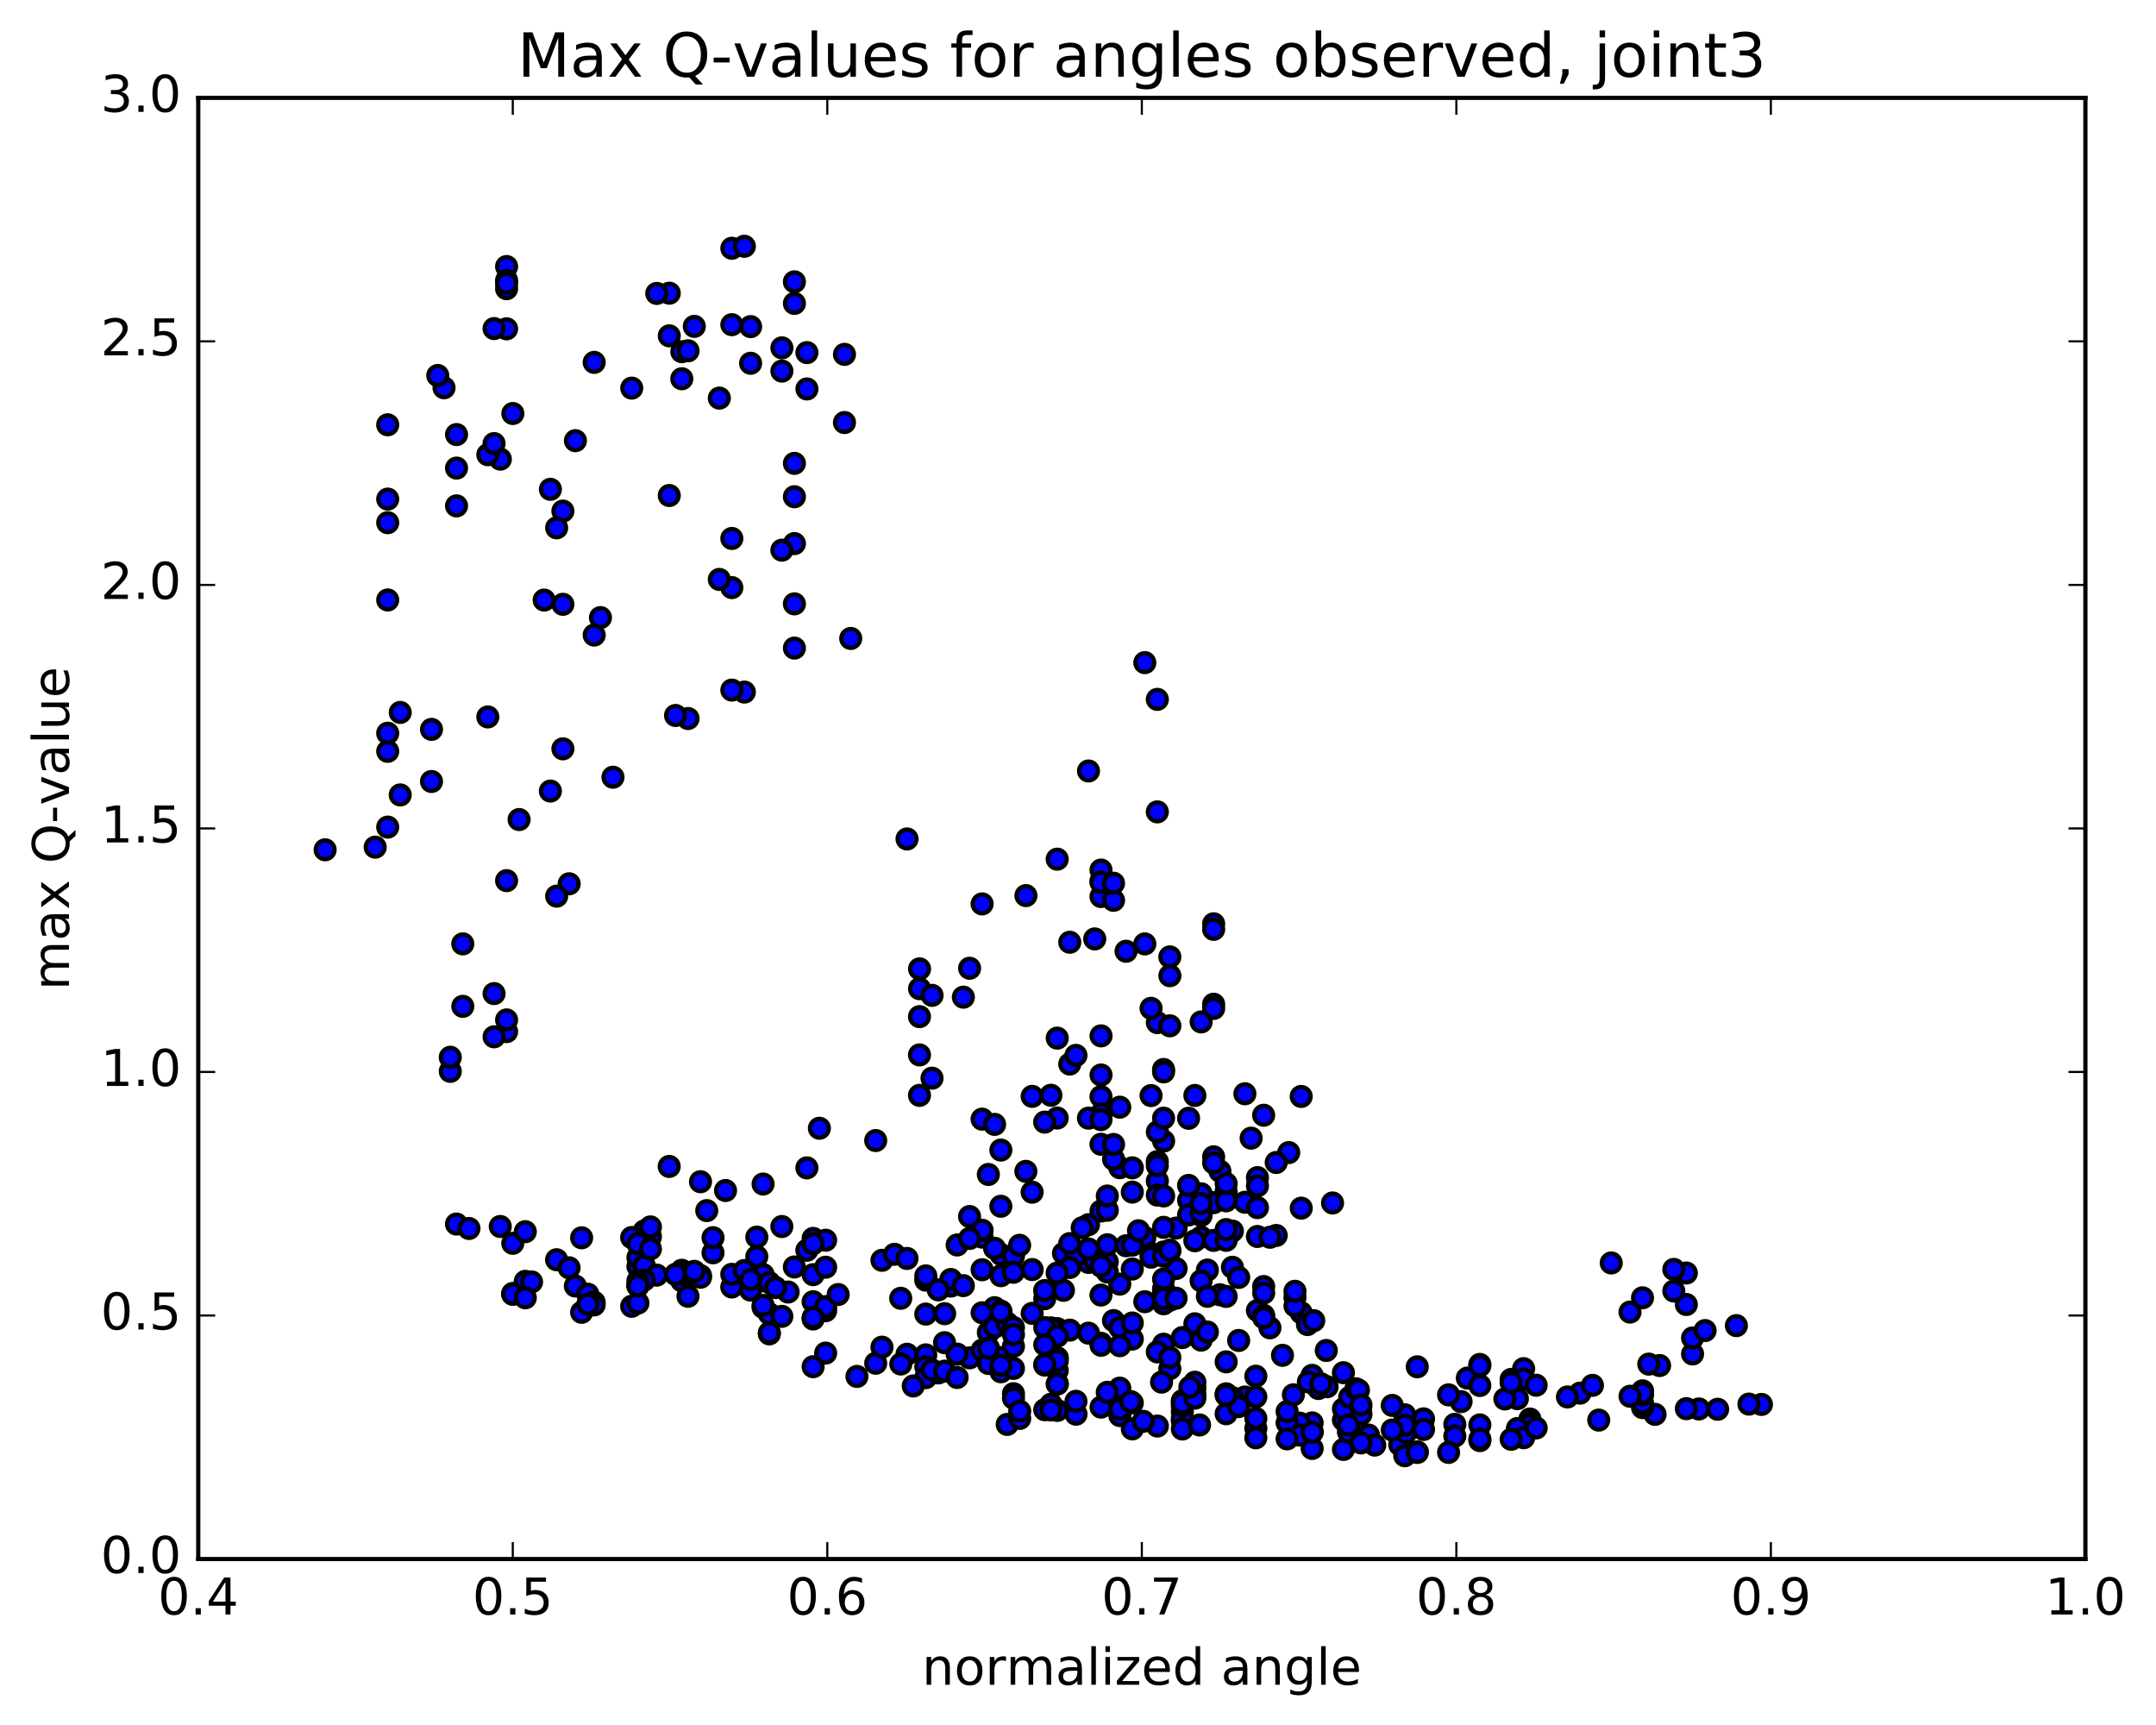 <?xml version="1.0" encoding="utf-8" standalone="no"?>
<!DOCTYPE svg PUBLIC "-//W3C//DTD SVG 1.1//EN"
  "http://www.w3.org/Graphics/SVG/1.1/DTD/svg11.dtd">
<!-- Created with matplotlib (http://matplotlib.org/) -->
<svg height="408pt" version="1.1" viewBox="0 0 510 408" width="510pt" xmlns="http://www.w3.org/2000/svg" xmlns:xlink="http://www.w3.org/1999/xlink">
 <defs>
  <style type="text/css">
*{stroke-linecap:butt;stroke-linejoin:round;stroke-miterlimit:100000;}
  </style>
 </defs>
 <g id="figure_1">
  <g id="patch_1">
   <path d="M 0 408.169 
L 510.039 408.169 
L 510.039 0 
L 0 0 
z
" style="fill:#ffffff;"/>
  </g>
  <g id="axes_1">
   <g id="patch_2">
    <path d="M 46.898 368.742 
L 493.298 368.742 
L 493.298 23.142 
L 46.898 23.142 
z
" style="fill:#ffffff;"/>
   </g>
   <g id="PathCollection_1">
    <defs>
     <path d="M 0 2.236 
C 0.593 2.236 1.162 2 1.581 1.581 
C 2 1.162 2.236 0.593 2.236 0 
C 2.236 -0.593 2 -1.162 1.581 -1.581 
C 1.162 -2 0.593 -2.236 0 -2.236 
C -0.593 -2.236 -1.162 -2 -1.581 -1.581 
C -2 -1.162 -2.236 -0.593 -2.236 0 
C -2.236 0.593 -2 1.162 -1.581 1.581 
C -1.162 2 -0.593 2.236 0 2.236 
z
" id="m6e7e4f6687" style="stroke:#000000;"/>
    </defs>
    <g clip-path="url(#p50828b8ef0)">
     <use style="fill:#0000ff;stroke:#000000;" x="392.573" xlink:href="#m6e7e4f6687" y="322.98"/>
     <use style="fill:#0000ff;stroke:#000000;" x="121.298" xlink:href="#m6e7e4f6687" y="306.086"/>
     <use style="fill:#0000ff;stroke:#000000;" x="121.298" xlink:href="#m6e7e4f6687" y="305.929"/>
     <use style="fill:#0000ff;stroke:#000000;" x="124.258" xlink:href="#m6e7e4f6687" y="303.404"/>
     <use style="fill:#0000ff;stroke:#000000;" x="131.659" xlink:href="#m6e7e4f6687" y="297.956"/>
     <use style="fill:#0000ff;stroke:#000000;" x="121.298" xlink:href="#m6e7e4f6687" y="294.069"/>
     <use style="fill:#0000ff;stroke:#000000;" x="118.337" xlink:href="#m6e7e4f6687" y="290.09"/>
     <use style="fill:#0000ff;stroke:#000000;" x="107.976" xlink:href="#m6e7e4f6687" y="289.52"/>
     <use style="fill:#0000ff;stroke:#000000;" x="110.937" xlink:href="#m6e7e4f6687" y="290.562"/>
     <use style="fill:#0000ff;stroke:#000000;" x="124.258" xlink:href="#m6e7e4f6687" y="291.317"/>
     <use style="fill:#0000ff;stroke:#000000;" x="137.58" xlink:href="#m6e7e4f6687" y="292.764"/>
     <use style="fill:#0000ff;stroke:#000000;" x="150.901" xlink:href="#m6e7e4f6687" y="299.53"/>
     <use style="fill:#0000ff;stroke:#000000;" x="161.262" xlink:href="#m6e7e4f6687" y="302.946"/>
     <use style="fill:#0000ff;stroke:#000000;" x="161.263" xlink:href="#m6e7e4f6687" y="300.448"/>
     <use style="fill:#0000ff;stroke:#000000;" x="161.263" xlink:href="#m6e7e4f6687" y="301.296"/>
     <use style="fill:#0000ff;stroke:#000000;" x="161.263" xlink:href="#m6e7e4f6687" y="301.404"/>
     <use style="fill:#0000ff;stroke:#000000;" x="164.223" xlink:href="#m6e7e4f6687" y="301.655"/>
     <use style="fill:#0000ff;stroke:#000000;" x="176.064" xlink:href="#m6e7e4f6687" y="301.432"/>
     <use style="fill:#0000ff;stroke:#000000;" x="176.064" xlink:href="#m6e7e4f6687" y="302.172"/>
     <use style="fill:#0000ff;stroke:#000000;" x="173.104" xlink:href="#m6e7e4f6687" y="304.402"/>
     <use style="fill:#0000ff;stroke:#000000;" x="159.782" xlink:href="#m6e7e4f6687" y="301.422"/>
     <use style="fill:#0000ff;stroke:#000000;" x="152.382" xlink:href="#m6e7e4f6687" y="300.894"/>
     <use style="fill:#0000ff;stroke:#000000;" x="165.703" xlink:href="#m6e7e4f6687" y="301.711"/>
     <use style="fill:#0000ff;stroke:#000000;" x="173.104" xlink:href="#m6e7e4f6687" y="301.403"/>
     <use style="fill:#0000ff;stroke:#000000;" x="165.703" xlink:href="#m6e7e4f6687" y="302.099"/>
     <use style="fill:#0000ff;stroke:#000000;" x="179.025" xlink:href="#m6e7e4f6687" y="303.213"/>
     <use style="fill:#0000ff;stroke:#000000;" x="186.426" xlink:href="#m6e7e4f6687" y="305.59"/>
     <use style="fill:#0000ff;stroke:#000000;" x="176.064" xlink:href="#m6e7e4f6687" y="300.506"/>
     <use style="fill:#0000ff;stroke:#000000;" x="179.025" xlink:href="#m6e7e4f6687" y="297.209"/>
     <use style="fill:#0000ff;stroke:#000000;" x="190.866" xlink:href="#m6e7e4f6687" y="295.714"/>
     <use style="fill:#0000ff;stroke:#000000;" x="187.906" xlink:href="#m6e7e4f6687" y="299.665"/>
     <use style="fill:#0000ff;stroke:#000000;" x="177.545" xlink:href="#m6e7e4f6687" y="305.141"/>
     <use style="fill:#0000ff;stroke:#000000;" x="180.505" xlink:href="#m6e7e4f6687" y="309.209"/>
     <use style="fill:#0000ff;stroke:#000000;" x="192.346" xlink:href="#m6e7e4f6687" y="311.97"/>
     <use style="fill:#0000ff;stroke:#000000;" x="192.347" xlink:href="#m6e7e4f6687" y="307.887"/>
     <use style="fill:#0000ff;stroke:#000000;" x="192.347" xlink:href="#m6e7e4f6687" y="301.483"/>
     <use style="fill:#0000ff;stroke:#000000;" x="192.347" xlink:href="#m6e7e4f6687" y="292.908"/>
     <use style="fill:#0000ff;stroke:#000000;" x="195.307" xlink:href="#m6e7e4f6687" y="299.724"/>
     <use style="fill:#0000ff;stroke:#000000;" x="208.628" xlink:href="#m6e7e4f6687" y="298.088"/>
     <use style="fill:#0000ff;stroke:#000000;" x="218.99" xlink:href="#m6e7e4f6687" y="302.779"/>
     <use style="fill:#0000ff;stroke:#000000;" x="218.99" xlink:href="#m6e7e4f6687" y="310.81"/>
     <use style="fill:#0000ff;stroke:#000000;" x="218.99" xlink:href="#m6e7e4f6687" y="320.457"/>
     <use style="fill:#0000ff;stroke:#000000;" x="221.951" xlink:href="#m6e7e4f6687" y="324.723"/>
     <use style="fill:#0000ff;stroke:#000000;" x="229.352" xlink:href="#m6e7e4f6687" y="321.163"/>
     <use style="fill:#0000ff;stroke:#000000;" x="218.991" xlink:href="#m6e7e4f6687" y="323.245"/>
     <use style="fill:#0000ff;stroke:#000000;" x="218.991" xlink:href="#m6e7e4f6687" y="325.845"/>
     <use style="fill:#0000ff;stroke:#000000;" x="216.03" xlink:href="#m6e7e4f6687" y="327.812"/>
     <use style="fill:#0000ff;stroke:#000000;" x="202.709" xlink:href="#m6e7e4f6687" y="325.558"/>
     <use style="fill:#0000ff;stroke:#000000;" x="192.348" xlink:href="#m6e7e4f6687" y="323.254"/>
     <use style="fill:#0000ff;stroke:#000000;" x="195.308" xlink:href="#m6e7e4f6687" y="320.033"/>
     <use style="fill:#0000ff;stroke:#000000;" x="207.15" xlink:href="#m6e7e4f6687" y="322.43"/>
     <use style="fill:#0000ff;stroke:#000000;" x="214.55" xlink:href="#m6e7e4f6687" y="320.313"/>
     <use style="fill:#0000ff;stroke:#000000;" x="208.63" xlink:href="#m6e7e4f6687" y="318.63"/>
     <use style="fill:#0000ff;stroke:#000000;" x="223.431" xlink:href="#m6e7e4f6687" y="317.577"/>
     <use style="fill:#0000ff;stroke:#000000;" x="233.792" xlink:href="#m6e7e4f6687" y="315.168"/>
     <use style="fill:#0000ff;stroke:#000000;" x="236.752" xlink:href="#m6e7e4f6687" y="321.093"/>
     <use style="fill:#0000ff;stroke:#000000;" x="250.073" xlink:href="#m6e7e4f6687" y="321.175"/>
     <use style="fill:#0000ff;stroke:#000000;" x="260.434" xlink:href="#m6e7e4f6687" y="317.721"/>
     <use style="fill:#0000ff;stroke:#000000;" x="257.475" xlink:href="#m6e7e4f6687" y="315.323"/>
     <use style="fill:#0000ff;stroke:#000000;" x="250.074" xlink:href="#m6e7e4f6687" y="314.252"/>
     <use style="fill:#0000ff;stroke:#000000;" x="260.435" xlink:href="#m6e7e4f6687" y="306.311"/>
     <use style="fill:#0000ff;stroke:#000000;" x="263.397" xlink:href="#m6e7e4f6687" y="312.35"/>
     <use style="fill:#0000ff;stroke:#000000;" x="270.798" xlink:href="#m6e7e4f6687" y="307.882"/>
     <use style="fill:#0000ff;stroke:#000000;" x="257.477" xlink:href="#m6e7e4f6687" y="289.664"/>
     <use style="fill:#0000ff;stroke:#000000;" x="250.076" xlink:href="#m6e7e4f6687" y="264.439"/>
     <use style="fill:#0000ff;stroke:#000000;" x="260.438" xlink:href="#m6e7e4f6687" y="259.372"/>
     <use style="fill:#0000ff;stroke:#000000;" x="260.438" xlink:href="#m6e7e4f6687" y="263.475"/>
     <use style="fill:#0000ff;stroke:#000000;" x="260.438" xlink:href="#m6e7e4f6687" y="270.646"/>
     <use style="fill:#0000ff;stroke:#000000;" x="260.438" xlink:href="#m6e7e4f6687" y="286.432"/>
     <use style="fill:#0000ff;stroke:#000000;" x="257.479" xlink:href="#m6e7e4f6687" y="298.593"/>
     <use style="fill:#0000ff;stroke:#000000;" x="244.158" xlink:href="#m6e7e4f6687" y="310.633"/>
     <use style="fill:#0000ff;stroke:#000000;" x="235.277" xlink:href="#m6e7e4f6687" y="309.292"/>
     <use style="fill:#0000ff;stroke:#000000;" x="232.317" xlink:href="#m6e7e4f6687" y="310.494"/>
     <use style="fill:#0000ff;stroke:#000000;" x="224.917" xlink:href="#m6e7e4f6687" y="304.181"/>
     <use style="fill:#0000ff;stroke:#000000;" x="232.318" xlink:href="#m6e7e4f6687" y="300.318"/>
     <use style="fill:#0000ff;stroke:#000000;" x="218.997" xlink:href="#m6e7e4f6687" y="301.775"/>
     <use style="fill:#0000ff;stroke:#000000;" x="211.597" xlink:href="#m6e7e4f6687" y="296.667"/>
     <use style="fill:#0000ff;stroke:#000000;" x="224.918" xlink:href="#m6e7e4f6687" y="302.628"/>
     <use style="fill:#0000ff;stroke:#000000;" x="235.278" xlink:href="#m6e7e4f6687" y="313.892"/>
     <use style="fill:#0000ff;stroke:#000000;" x="238.238" xlink:href="#m6e7e4f6687" y="312.923"/>
     <use style="fill:#0000ff;stroke:#000000;" x="251.56" xlink:href="#m6e7e4f6687" y="305.19"/>
     <use style="fill:#0000ff;stroke:#000000;" x="261.921" xlink:href="#m6e7e4f6687" y="298.463"/>
     <use style="fill:#0000ff;stroke:#000000;" x="264.882" xlink:href="#m6e7e4f6687" y="303.728"/>
     <use style="fill:#0000ff;stroke:#000000;" x="275.244" xlink:href="#m6e7e4f6687" y="304.807"/>
     <use style="fill:#0000ff;stroke:#000000;" x="278.205" xlink:href="#m6e7e4f6687" y="300.033"/>
     <use style="fill:#0000ff;stroke:#000000;" x="285.606" xlink:href="#m6e7e4f6687" y="300.393"/>
     <use style="fill:#0000ff;stroke:#000000;" x="276.726" xlink:href="#m6e7e4f6687" y="295.863"/>
     <use style="fill:#0000ff;stroke:#000000;" x="287.087" xlink:href="#m6e7e4f6687" y="284.454"/>
     <use style="fill:#0000ff;stroke:#000000;" x="290.049" xlink:href="#m6e7e4f6687" y="281.85"/>
     <use style="fill:#0000ff;stroke:#000000;" x="297.449" xlink:href="#m6e7e4f6687" y="278.527"/>
     <use style="fill:#0000ff;stroke:#000000;" x="290.049" xlink:href="#m6e7e4f6687" y="284.016"/>
     <use style="fill:#0000ff;stroke:#000000;" x="297.45" xlink:href="#m6e7e4f6687" y="280.494"/>
     <use style="fill:#0000ff;stroke:#000000;" x="284.129" xlink:href="#m6e7e4f6687" y="282.359"/>
     <use style="fill:#0000ff;stroke:#000000;" x="273.768" xlink:href="#m6e7e4f6687" y="279.338"/>
     <use style="fill:#0000ff;stroke:#000000;" x="273.769" xlink:href="#m6e7e4f6687" y="282.667"/>
     <use style="fill:#0000ff;stroke:#000000;" x="270.809" xlink:href="#m6e7e4f6687" y="292.694"/>
     <use style="fill:#0000ff;stroke:#000000;" x="258.968" xlink:href="#m6e7e4f6687" y="296.377"/>
     <use style="fill:#0000ff;stroke:#000000;" x="251.568" xlink:href="#m6e7e4f6687" y="296.454"/>
     <use style="fill:#0000ff;stroke:#000000;" x="261.929" xlink:href="#m6e7e4f6687" y="294.414"/>
     <use style="fill:#0000ff;stroke:#000000;" x="261.93" xlink:href="#m6e7e4f6687" y="286.245"/>
     <use style="fill:#0000ff;stroke:#000000;" x="261.93" xlink:href="#m6e7e4f6687" y="282.885"/>
     <use style="fill:#0000ff;stroke:#000000;" x="264.89" xlink:href="#m6e7e4f6687" y="276.186"/>
     <use style="fill:#0000ff;stroke:#000000;" x="275.251" xlink:href="#m6e7e4f6687" y="269.89"/>
     <use style="fill:#0000ff;stroke:#000000;" x="272.29" xlink:href="#m6e7e4f6687" y="296.516"/>
     <use style="fill:#0000ff;stroke:#000000;" x="261.93" xlink:href="#m6e7e4f6687" y="300.853"/>
     <use style="fill:#0000ff;stroke:#000000;" x="258.969" xlink:href="#m6e7e4f6687" y="298.174"/>
     <use style="fill:#0000ff;stroke:#000000;" x="247.129" xlink:href="#m6e7e4f6687" y="307.167"/>
     <use style="fill:#0000ff;stroke:#000000;" x="236.769" xlink:href="#m6e7e4f6687" y="310.113"/>
     <use style="fill:#0000ff;stroke:#000000;" x="239.729" xlink:href="#m6e7e4f6687" y="313.97"/>
     <use style="fill:#0000ff;stroke:#000000;" x="248.611" xlink:href="#m6e7e4f6687" y="314.074"/>
     <use style="fill:#0000ff;stroke:#000000;" x="232.329" xlink:href="#m6e7e4f6687" y="319.332"/>
     <use style="fill:#0000ff;stroke:#000000;" x="226.408" xlink:href="#m6e7e4f6687" y="320.277"/>
     <use style="fill:#0000ff;stroke:#000000;" x="233.809" xlink:href="#m6e7e4f6687" y="322.489"/>
     <use style="fill:#0000ff;stroke:#000000;" x="220.488" xlink:href="#m6e7e4f6687" y="324.038"/>
     <use style="fill:#0000ff;stroke:#000000;" x="213.087" xlink:href="#m6e7e4f6687" y="322.613"/>
     <use style="fill:#0000ff;stroke:#000000;" x="223.449" xlink:href="#m6e7e4f6687" y="324.302"/>
     <use style="fill:#0000ff;stroke:#000000;" x="226.409" xlink:href="#m6e7e4f6687" y="325.8"/>
     <use style="fill:#0000ff;stroke:#000000;" x="236.77" xlink:href="#m6e7e4f6687" y="324.451"/>
     <use style="fill:#0000ff;stroke:#000000;" x="239.732" xlink:href="#m6e7e4f6687" y="323.659"/>
     <use style="fill:#0000ff;stroke:#000000;" x="250.093" xlink:href="#m6e7e4f6687" y="321.176"/>
     <use style="fill:#0000ff;stroke:#000000;" x="250.093" xlink:href="#m6e7e4f6687" y="324.148"/>
     <use style="fill:#0000ff;stroke:#000000;" x="247.133" xlink:href="#m6e7e4f6687" y="322.877"/>
     <use style="fill:#0000ff;stroke:#000000;" x="239.733" xlink:href="#m6e7e4f6687" y="318.435"/>
     <use style="fill:#0000ff;stroke:#000000;" x="247.134" xlink:href="#m6e7e4f6687" y="314.01"/>
     <use style="fill:#0000ff;stroke:#000000;" x="239.733" xlink:href="#m6e7e4f6687" y="315.649"/>
     <use style="fill:#0000ff;stroke:#000000;" x="253.055" xlink:href="#m6e7e4f6687" y="314.605"/>
     <use style="fill:#0000ff;stroke:#000000;" x="260.456" xlink:href="#m6e7e4f6687" y="318.186"/>
     <use style="fill:#0000ff;stroke:#000000;" x="250.095" xlink:href="#m6e7e4f6687" y="316.043"/>
     <use style="fill:#0000ff;stroke:#000000;" x="247.135" xlink:href="#m6e7e4f6687" y="318.061"/>
     <use style="fill:#0000ff;stroke:#000000;" x="236.774" xlink:href="#m6e7e4f6687" y="322.92"/>
     <use style="fill:#0000ff;stroke:#000000;" x="239.734" xlink:href="#m6e7e4f6687" y="329.643"/>
     <use style="fill:#0000ff;stroke:#000000;" x="250.095" xlink:href="#m6e7e4f6687" y="333.592"/>
     <use style="fill:#0000ff;stroke:#000000;" x="247.135" xlink:href="#m6e7e4f6687" y="333.429"/>
     <use style="fill:#0000ff;stroke:#000000;" x="239.734" xlink:href="#m6e7e4f6687" y="330.702"/>
     <use style="fill:#0000ff;stroke:#000000;" x="248.615" xlink:href="#m6e7e4f6687" y="332.134"/>
     <use style="fill:#0000ff;stroke:#000000;" x="238.254" xlink:href="#m6e7e4f6687" y="336.906"/>
     <use style="fill:#0000ff;stroke:#000000;" x="241.214" xlink:href="#m6e7e4f6687" y="335.49"/>
     <use style="fill:#0000ff;stroke:#000000;" x="248.615" xlink:href="#m6e7e4f6687" y="333.472"/>
     <use style="fill:#0000ff;stroke:#000000;" x="241.214" xlink:href="#m6e7e4f6687" y="333.783"/>
     <use style="fill:#0000ff;stroke:#000000;" x="254.535" xlink:href="#m6e7e4f6687" y="334.49"/>
     <use style="fill:#0000ff;stroke:#000000;" x="264.896" xlink:href="#m6e7e4f6687" y="334.809"/>
     <use style="fill:#0000ff;stroke:#000000;" x="267.856" xlink:href="#m6e7e4f6687" y="337.961"/>
     <use style="fill:#0000ff;stroke:#000000;" x="273.777" xlink:href="#m6e7e4f6687" y="337.287"/>
     <use style="fill:#0000ff;stroke:#000000;" x="260.456" xlink:href="#m6e7e4f6687" y="332.813"/>
     <use style="fill:#0000ff;stroke:#000000;" x="250.095" xlink:href="#m6e7e4f6687" y="327.311"/>
     <use style="fill:#0000ff;stroke:#000000;" x="250.096" xlink:href="#m6e7e4f6687" y="327.34"/>
     <use style="fill:#0000ff;stroke:#000000;" x="250.096" xlink:href="#m6e7e4f6687" y="321.839"/>
     <use style="fill:#0000ff;stroke:#000000;" x="247.135" xlink:href="#m6e7e4f6687" y="322.735"/>
     <use style="fill:#0000ff;stroke:#000000;" x="233.814" xlink:href="#m6e7e4f6687" y="318.868"/>
     <use style="fill:#0000ff;stroke:#000000;" x="223.452" xlink:href="#m6e7e4f6687" y="310.718"/>
     <use style="fill:#0000ff;stroke:#000000;" x="226.413" xlink:href="#m6e7e4f6687" y="294.464"/>
     <use style="fill:#0000ff;stroke:#000000;" x="236.774" xlink:href="#m6e7e4f6687" y="296.703"/>
     <use style="fill:#0000ff;stroke:#000000;" x="239.735" xlink:href="#m6e7e4f6687" y="297.074"/>
     <use style="fill:#0000ff;stroke:#000000;" x="254.536" xlink:href="#m6e7e4f6687" y="297.013"/>
     <use style="fill:#0000ff;stroke:#000000;" x="260.456" xlink:href="#m6e7e4f6687" y="299.476"/>
     <use style="fill:#0000ff;stroke:#000000;" x="253.054" xlink:href="#m6e7e4f6687" y="299.783"/>
     <use style="fill:#0000ff;stroke:#000000;" x="266.375" xlink:href="#m6e7e4f6687" y="294.647"/>
     <use style="fill:#0000ff;stroke:#000000;" x="278.216" xlink:href="#m6e7e4f6687" y="290.467"/>
     <use style="fill:#0000ff;stroke:#000000;" x="275.256" xlink:href="#m6e7e4f6687" y="282.866"/>
     <use style="fill:#0000ff;stroke:#000000;" x="267.855" xlink:href="#m6e7e4f6687" y="276.219"/>
     <use style="fill:#0000ff;stroke:#000000;" x="273.775" xlink:href="#m6e7e4f6687" y="267.722"/>
     <use style="fill:#0000ff;stroke:#000000;" x="263.413" xlink:href="#m6e7e4f6687" y="274.195"/>
     <use style="fill:#0000ff;stroke:#000000;" x="263.413" xlink:href="#m6e7e4f6687" y="270.694"/>
     <use style="fill:#0000ff;stroke:#000000;" x="260.451" xlink:href="#m6e7e4f6687" y="245.004"/>
     <use style="fill:#0000ff;stroke:#000000;" x="253.05" xlink:href="#m6e7e4f6687" y="222.864"/>
     <use style="fill:#0000ff;stroke:#000000;" x="266.371" xlink:href="#m6e7e4f6687" y="224.992"/>
     <use style="fill:#0000ff;stroke:#000000;" x="276.732" xlink:href="#m6e7e4f6687" y="230.774"/>
     <use style="fill:#0000ff;stroke:#000000;" x="273.77" xlink:href="#m6e7e4f6687" y="241.875"/>
     <use style="fill:#0000ff;stroke:#000000;" x="260.449" xlink:href="#m6e7e4f6687" y="254.259"/>
     <use style="fill:#0000ff;stroke:#000000;" x="250.087" xlink:href="#m6e7e4f6687" y="245.539"/>
     <use style="fill:#0000ff;stroke:#000000;" x="253.046" xlink:href="#m6e7e4f6687" y="251.671"/>
     <use style="fill:#0000ff;stroke:#000000;" x="267.847" xlink:href="#m6e7e4f6687" y="281.96"/>
     <use style="fill:#0000ff;stroke:#000000;" x="281.169" xlink:href="#m6e7e4f6687" y="283.915"/>
     <use style="fill:#0000ff;stroke:#000000;" x="294.49" xlink:href="#m6e7e4f6687" y="284.357"/>
     <use style="fill:#0000ff;stroke:#000000;" x="307.811" xlink:href="#m6e7e4f6687" y="285.753"/>
     <use style="fill:#0000ff;stroke:#000000;" x="315.211" xlink:href="#m6e7e4f6687" y="284.527"/>
     <use style="fill:#0000ff;stroke:#000000;" x="304.85" xlink:href="#m6e7e4f6687" y="272.607"/>
     <use style="fill:#0000ff;stroke:#000000;" x="301.889" xlink:href="#m6e7e4f6687" y="274.956"/>
     <use style="fill:#0000ff;stroke:#000000;" x="288.567" xlink:href="#m6e7e4f6687" y="277.007"/>
     <use style="fill:#0000ff;stroke:#000000;" x="275.245" xlink:href="#m6e7e4f6687" y="290.288"/>
     <use style="fill:#0000ff;stroke:#000000;" x="267.844" xlink:href="#m6e7e4f6687" y="294.509"/>
     <use style="fill:#0000ff;stroke:#000000;" x="275.244" xlink:href="#m6e7e4f6687" y="296.121"/>
     <use style="fill:#0000ff;stroke:#000000;" x="267.844" xlink:href="#m6e7e4f6687" y="300.154"/>
     <use style="fill:#0000ff;stroke:#000000;" x="275.244" xlink:href="#m6e7e4f6687" y="305.616"/>
     <use style="fill:#0000ff;stroke:#000000;" x="264.883" xlink:href="#m6e7e4f6687" y="314.002"/>
     <use style="fill:#0000ff;stroke:#000000;" x="267.843" xlink:href="#m6e7e4f6687" y="316.715"/>
     <use style="fill:#0000ff;stroke:#000000;" x="275.244" xlink:href="#m6e7e4f6687" y="317.935"/>
     <use style="fill:#0000ff;stroke:#000000;" x="264.883" xlink:href="#m6e7e4f6687" y="318.287"/>
     <use style="fill:#0000ff;stroke:#000000;" x="267.843" xlink:href="#m6e7e4f6687" y="312.919"/>
     <use style="fill:#0000ff;stroke:#000000;" x="282.644" xlink:href="#m6e7e4f6687" y="313.104"/>
     <use style="fill:#0000ff;stroke:#000000;" x="293.005" xlink:href="#m6e7e4f6687" y="317.047"/>
     <use style="fill:#0000ff;stroke:#000000;" x="290.044" xlink:href="#m6e7e4f6687" y="322.106"/>
     <use style="fill:#0000ff;stroke:#000000;" x="282.644" xlink:href="#m6e7e4f6687" y="328.326"/>
     <use style="fill:#0000ff;stroke:#000000;" x="290.045" xlink:href="#m6e7e4f6687" y="334.381"/>
     <use style="fill:#0000ff;stroke:#000000;" x="279.683" xlink:href="#m6e7e4f6687" y="336.123"/>
     <use style="fill:#0000ff;stroke:#000000;" x="279.683" xlink:href="#m6e7e4f6687" y="331.294"/>
     <use style="fill:#0000ff;stroke:#000000;" x="282.645" xlink:href="#m6e7e4f6687" y="326.924"/>
     <use style="fill:#0000ff;stroke:#000000;" x="290.045" xlink:href="#m6e7e4f6687" y="329.668"/>
     <use style="fill:#0000ff;stroke:#000000;" x="279.684" xlink:href="#m6e7e4f6687" y="333.903"/>
     <use style="fill:#0000ff;stroke:#000000;" x="279.685" xlink:href="#m6e7e4f6687" y="335.553"/>
     <use style="fill:#0000ff;stroke:#000000;" x="279.685" xlink:href="#m6e7e4f6687" y="337.988"/>
     <use style="fill:#0000ff;stroke:#000000;" x="121.298" xlink:href="#m6e7e4f6687" y="306.086"/>
     <use style="fill:#0000ff;stroke:#000000;" x="124.258" xlink:href="#m6e7e4f6687" y="303.067"/>
     <use style="fill:#0000ff;stroke:#000000;" x="136.099" xlink:href="#m6e7e4f6687" y="304.171"/>
     <use style="fill:#0000ff;stroke:#000000;" x="139.06" xlink:href="#m6e7e4f6687" y="306.103"/>
     <use style="fill:#0000ff;stroke:#000000;" x="150.901" xlink:href="#m6e7e4f6687" y="297.437"/>
     <use style="fill:#0000ff;stroke:#000000;" x="153.861" xlink:href="#m6e7e4f6687" y="292.513"/>
     <use style="fill:#0000ff;stroke:#000000;" x="168.663" xlink:href="#m6e7e4f6687" y="296.314"/>
     <use style="fill:#0000ff;stroke:#000000;" x="179.024" xlink:href="#m6e7e4f6687" y="292.6"/>
     <use style="fill:#0000ff;stroke:#000000;" x="165.703" xlink:href="#m6e7e4f6687" y="279.504"/>
     <use style="fill:#0000ff;stroke:#000000;" x="158.302" xlink:href="#m6e7e4f6687" y="275.885"/>
     <use style="fill:#0000ff;stroke:#000000;" x="171.623" xlink:href="#m6e7e4f6687" y="281.582"/>
     <use style="fill:#0000ff;stroke:#000000;" x="184.945" xlink:href="#m6e7e4f6687" y="290.099"/>
     <use style="fill:#0000ff;stroke:#000000;" x="195.306" xlink:href="#m6e7e4f6687" y="293.338"/>
     <use style="fill:#0000ff;stroke:#000000;" x="192.346" xlink:href="#m6e7e4f6687" y="294.15"/>
     <use style="fill:#0000ff;stroke:#000000;" x="180.505" xlink:href="#m6e7e4f6687" y="301.462"/>
     <use style="fill:#0000ff;stroke:#000000;" x="177.544" xlink:href="#m6e7e4f6687" y="302.648"/>
     <use style="fill:#0000ff;stroke:#000000;" x="164.223" xlink:href="#m6e7e4f6687" y="300.703"/>
     <use style="fill:#0000ff;stroke:#000000;" x="152.381" xlink:href="#m6e7e4f6687" y="299.306"/>
     <use style="fill:#0000ff;stroke:#000000;" x="155.342" xlink:href="#m6e7e4f6687" y="301.592"/>
     <use style="fill:#0000ff;stroke:#000000;" x="162.742" xlink:href="#m6e7e4f6687" y="306.596"/>
     <use style="fill:#0000ff;stroke:#000000;" x="149.421" xlink:href="#m6e7e4f6687" y="308.969"/>
     <use style="fill:#0000ff;stroke:#000000;" x="137.58" xlink:href="#m6e7e4f6687" y="310.39"/>
     <use style="fill:#0000ff;stroke:#000000;" x="140.54" xlink:href="#m6e7e4f6687" y="307.994"/>
     <use style="fill:#0000ff;stroke:#000000;" x="152.381" xlink:href="#m6e7e4f6687" y="302.764"/>
     <use style="fill:#0000ff;stroke:#000000;" x="152.381" xlink:href="#m6e7e4f6687" y="291.156"/>
     <use style="fill:#0000ff;stroke:#000000;" x="149.421" xlink:href="#m6e7e4f6687" y="292.7"/>
     <use style="fill:#0000ff;stroke:#000000;" x="134.619" xlink:href="#m6e7e4f6687" y="299.863"/>
     <use style="fill:#0000ff;stroke:#000000;" x="125.738" xlink:href="#m6e7e4f6687" y="303.209"/>
     <use style="fill:#0000ff;stroke:#000000;" x="140.54" xlink:href="#m6e7e4f6687" y="308.636"/>
     <use style="fill:#0000ff;stroke:#000000;" x="150.901" xlink:href="#m6e7e4f6687" y="308.207"/>
     <use style="fill:#0000ff;stroke:#000000;" x="150.901" xlink:href="#m6e7e4f6687" y="302.948"/>
     <use style="fill:#0000ff;stroke:#000000;" x="150.901" xlink:href="#m6e7e4f6687" y="294.167"/>
     <use style="fill:#0000ff;stroke:#000000;" x="153.862" xlink:href="#m6e7e4f6687" y="290.19"/>
     <use style="fill:#0000ff;stroke:#000000;" x="167.183" xlink:href="#m6e7e4f6687" y="286.335"/>
     <use style="fill:#0000ff;stroke:#000000;" x="180.504" xlink:href="#m6e7e4f6687" y="280.047"/>
     <use style="fill:#0000ff;stroke:#000000;" x="190.865" xlink:href="#m6e7e4f6687" y="276.229"/>
     <use style="fill:#0000ff;stroke:#000000;" x="193.825" xlink:href="#m6e7e4f6687" y="266.854"/>
     <use style="fill:#0000ff;stroke:#000000;" x="207.146" xlink:href="#m6e7e4f6687" y="269.765"/>
     <use style="fill:#0000ff;stroke:#000000;" x="217.506" xlink:href="#m6e7e4f6687" y="259.076"/>
     <use style="fill:#0000ff;stroke:#000000;" x="217.507" xlink:href="#m6e7e4f6687" y="240.455"/>
     <use style="fill:#0000ff;stroke:#000000;" x="217.507" xlink:href="#m6e7e4f6687" y="249.511"/>
     <use style="fill:#0000ff;stroke:#000000;" x="220.468" xlink:href="#m6e7e4f6687" y="255.01"/>
     <use style="fill:#0000ff;stroke:#000000;" x="232.309" xlink:href="#m6e7e4f6687" y="264.704"/>
     <use style="fill:#0000ff;stroke:#000000;" x="235.27" xlink:href="#m6e7e4f6687" y="265.941"/>
     <use style="fill:#0000ff;stroke:#000000;" x="242.671" xlink:href="#m6e7e4f6687" y="277.052"/>
     <use style="fill:#0000ff;stroke:#000000;" x="232.31" xlink:href="#m6e7e4f6687" y="292.601"/>
     <use style="fill:#0000ff;stroke:#000000;" x="232.31" xlink:href="#m6e7e4f6687" y="290.977"/>
     <use style="fill:#0000ff;stroke:#000000;" x="235.27" xlink:href="#m6e7e4f6687" y="295.239"/>
     <use style="fill:#0000ff;stroke:#000000;" x="247.112" xlink:href="#m6e7e4f6687" y="305.248"/>
     <use style="fill:#0000ff;stroke:#000000;" x="244.153" xlink:href="#m6e7e4f6687" y="300.277"/>
     <use style="fill:#0000ff;stroke:#000000;" x="236.753" xlink:href="#m6e7e4f6687" y="301.73"/>
     <use style="fill:#0000ff;stroke:#000000;" x="250.074" xlink:href="#m6e7e4f6687" y="301.111"/>
     <use style="fill:#0000ff;stroke:#000000;" x="257.476" xlink:href="#m6e7e4f6687" y="295.41"/>
     <use style="fill:#0000ff;stroke:#000000;" x="244.154" xlink:href="#m6e7e4f6687" y="281.978"/>
     <use style="fill:#0000ff;stroke:#000000;" x="233.794" xlink:href="#m6e7e4f6687" y="277.785"/>
     <use style="fill:#0000ff;stroke:#000000;" x="236.754" xlink:href="#m6e7e4f6687" y="272.015"/>
     <use style="fill:#0000ff;stroke:#000000;" x="248.596" xlink:href="#m6e7e4f6687" y="259.057"/>
     <use style="fill:#0000ff;stroke:#000000;" x="254.516" xlink:href="#m6e7e4f6687" y="249.624"/>
     <use style="fill:#0000ff;stroke:#000000;" x="244.155" xlink:href="#m6e7e4f6687" y="259.313"/>
     <use style="fill:#0000ff;stroke:#000000;" x="247.115" xlink:href="#m6e7e4f6687" y="265.402"/>
     <use style="fill:#0000ff;stroke:#000000;" x="257.476" xlink:href="#m6e7e4f6687" y="264.471"/>
     <use style="fill:#0000ff;stroke:#000000;" x="260.437" xlink:href="#m6e7e4f6687" y="264.815"/>
     <use style="fill:#0000ff;stroke:#000000;" x="273.758" xlink:href="#m6e7e4f6687" y="274.745"/>
     <use style="fill:#0000ff;stroke:#000000;" x="284.12" xlink:href="#m6e7e4f6687" y="287.485"/>
     <use style="fill:#0000ff;stroke:#000000;" x="284.12" xlink:href="#m6e7e4f6687" y="292.608"/>
     <use style="fill:#0000ff;stroke:#000000;" x="287.081" xlink:href="#m6e7e4f6687" y="293.381"/>
     <use style="fill:#0000ff;stroke:#000000;" x="297.442" xlink:href="#m6e7e4f6687" y="309.957"/>
     <use style="fill:#0000ff;stroke:#000000;" x="300.403" xlink:href="#m6e7e4f6687" y="314.055"/>
     <use style="fill:#0000ff;stroke:#000000;" x="307.804" xlink:href="#m6e7e4f6687" y="310.502"/>
     <use style="fill:#0000ff;stroke:#000000;" x="298.924" xlink:href="#m6e7e4f6687" y="311.103"/>
     <use style="fill:#0000ff;stroke:#000000;" x="306.324" xlink:href="#m6e7e4f6687" y="306.873"/>
     <use style="fill:#0000ff;stroke:#000000;" x="298.923" xlink:href="#m6e7e4f6687" y="304.296"/>
     <use style="fill:#0000ff;stroke:#000000;" x="309.284" xlink:href="#m6e7e4f6687" y="313.284"/>
     <use style="fill:#0000ff;stroke:#000000;" x="306.324" xlink:href="#m6e7e4f6687" y="308.865"/>
     <use style="fill:#0000ff;stroke:#000000;" x="298.923" xlink:href="#m6e7e4f6687" y="311.683"/>
     <use style="fill:#0000ff;stroke:#000000;" x="306.324" xlink:href="#m6e7e4f6687" y="305.418"/>
     <use style="fill:#0000ff;stroke:#000000;" x="291.523" xlink:href="#m6e7e4f6687" y="299.737"/>
     <use style="fill:#0000ff;stroke:#000000;" x="279.682" xlink:href="#m6e7e4f6687" y="316.362"/>
     <use style="fill:#0000ff;stroke:#000000;" x="276.722" xlink:href="#m6e7e4f6687" y="323.725"/>
     <use style="fill:#0000ff;stroke:#000000;" x="264.881" xlink:href="#m6e7e4f6687" y="328.327"/>
     <use style="fill:#0000ff;stroke:#000000;" x="261.92" xlink:href="#m6e7e4f6687" y="329.307"/>
     <use style="fill:#0000ff;stroke:#000000;" x="254.52" xlink:href="#m6e7e4f6687" y="331.439"/>
     <use style="fill:#0000ff;stroke:#000000;" x="264.882" xlink:href="#m6e7e4f6687" y="333.284"/>
     <use style="fill:#0000ff;stroke:#000000;" x="267.842" xlink:href="#m6e7e4f6687" y="331.812"/>
     <use style="fill:#0000ff;stroke:#000000;" x="279.683" xlink:href="#m6e7e4f6687" y="332.552"/>
     <use style="fill:#0000ff;stroke:#000000;" x="282.643" xlink:href="#m6e7e4f6687" y="329.805"/>
     <use style="fill:#0000ff;stroke:#000000;" x="294.483" xlink:href="#m6e7e4f6687" y="330.426"/>
     <use style="fill:#0000ff;stroke:#000000;" x="291.523" xlink:href="#m6e7e4f6687" y="330.58"/>
     <use style="fill:#0000ff;stroke:#000000;" x="279.681" xlink:href="#m6e7e4f6687" y="331.863"/>
     <use style="fill:#0000ff;stroke:#000000;" x="282.64" xlink:href="#m6e7e4f6687" y="330.693"/>
     <use style="fill:#0000ff;stroke:#000000;" x="293.001" xlink:href="#m6e7e4f6687" y="332.683"/>
     <use style="fill:#0000ff;stroke:#000000;" x="290.04" xlink:href="#m6e7e4f6687" y="330.008"/>
     <use style="fill:#0000ff;stroke:#000000;" x="281.463" xlink:href="#m6e7e4f6687" y="328.09"/>
     <use style="fill:#0000ff;stroke:#000000;" x="274.765" xlink:href="#m6e7e4f6687" y="326.902"/>
     <use style="fill:#0000ff;stroke:#000000;" x="267.467" xlink:href="#m6e7e4f6687" y="331.505"/>
     <use style="fill:#0000ff;stroke:#000000;" x="270.426" xlink:href="#m6e7e4f6687" y="336.17"/>
     <use style="fill:#0000ff;stroke:#000000;" x="283.748" xlink:href="#m6e7e4f6687" y="337.034"/>
     <use style="fill:#0000ff;stroke:#000000;" x="297.068" xlink:href="#m6e7e4f6687" y="337.848"/>
     <use style="fill:#0000ff;stroke:#000000;" x="310.39" xlink:href="#m6e7e4f6687" y="338.612"/>
     <use style="fill:#0000ff;stroke:#000000;" x="323.711" xlink:href="#m6e7e4f6687" y="339.412"/>
     <use style="fill:#0000ff;stroke:#000000;" x="331.112" xlink:href="#m6e7e4f6687" y="341.712"/>
     <use style="fill:#0000ff;stroke:#000000;" x="317.791" xlink:href="#m6e7e4f6687" y="342.824"/>
     <use style="fill:#0000ff;stroke:#000000;" x="310.39" xlink:href="#m6e7e4f6687" y="342.59"/>
     <use style="fill:#0000ff;stroke:#000000;" x="325.191" xlink:href="#m6e7e4f6687" y="341.795"/>
     <use style="fill:#0000ff;stroke:#000000;" x="332.591" xlink:href="#m6e7e4f6687" y="338.822"/>
     <use style="fill:#0000ff;stroke:#000000;" x="319.27" xlink:href="#m6e7e4f6687" y="335.947"/>
     <use style="fill:#0000ff;stroke:#000000;" x="310.388" xlink:href="#m6e7e4f6687" y="336.55"/>
     <use style="fill:#0000ff;stroke:#000000;" x="317.788" xlink:href="#m6e7e4f6687" y="335.839"/>
     <use style="fill:#0000ff;stroke:#000000;" x="307.427" xlink:href="#m6e7e4f6687" y="336.602"/>
     <use style="fill:#0000ff;stroke:#000000;" x="304.467" xlink:href="#m6e7e4f6687" y="336.522"/>
     <use style="fill:#0000ff;stroke:#000000;" x="297.066" xlink:href="#m6e7e4f6687" y="335.481"/>
     <use style="fill:#0000ff;stroke:#000000;" x="307.427" xlink:href="#m6e7e4f6687" y="339.439"/>
     <use style="fill:#0000ff;stroke:#000000;" x="304.467" xlink:href="#m6e7e4f6687" y="340.322"/>
     <use style="fill:#0000ff;stroke:#000000;" x="297.066" xlink:href="#m6e7e4f6687" y="340.063"/>
     <use style="fill:#0000ff;stroke:#000000;" x="310.387" xlink:href="#m6e7e4f6687" y="338.765"/>
     <use style="fill:#0000ff;stroke:#000000;" x="320.748" xlink:href="#m6e7e4f6687" y="336.21"/>
     <use style="fill:#0000ff;stroke:#000000;" x="317.788" xlink:href="#m6e7e4f6687" y="333.227"/>
     <use style="fill:#0000ff;stroke:#000000;" x="304.467" xlink:href="#m6e7e4f6687" y="333.862"/>
     <use style="fill:#0000ff;stroke:#000000;" x="297.066" xlink:href="#m6e7e4f6687" y="330.383"/>
     <use style="fill:#0000ff;stroke:#000000;" x="311.867" xlink:href="#m6e7e4f6687" y="328.408"/>
     <use style="fill:#0000ff;stroke:#000000;" x="319.268" xlink:href="#m6e7e4f6687" y="330.485"/>
     <use style="fill:#0000ff;stroke:#000000;" x="305.946" xlink:href="#m6e7e4f6687" y="329.897"/>
     <use style="fill:#0000ff;stroke:#000000;" x="297.064" xlink:href="#m6e7e4f6687" y="325.5"/>
     <use style="fill:#0000ff;stroke:#000000;" x="310.385" xlink:href="#m6e7e4f6687" y="325.298"/>
     <use style="fill:#0000ff;stroke:#000000;" x="320.746" xlink:href="#m6e7e4f6687" y="328.476"/>
     <use style="fill:#0000ff;stroke:#000000;" x="317.785" xlink:href="#m6e7e4f6687" y="324.673"/>
     <use style="fill:#0000ff;stroke:#000000;" x="313.935" xlink:href="#m6e7e4f6687" y="327.987"/>
     <use style="fill:#0000ff;stroke:#000000;" x="321.335" xlink:href="#m6e7e4f6687" y="328.787"/>
     <use style="fill:#0000ff;stroke:#000000;" x="309.494" xlink:href="#m6e7e4f6687" y="326.847"/>
     <use style="fill:#0000ff;stroke:#000000;" x="312.454" xlink:href="#m6e7e4f6687" y="327.297"/>
     <use style="fill:#0000ff;stroke:#000000;" x="321.876" xlink:href="#m6e7e4f6687" y="332.924"/>
     <use style="fill:#0000ff;stroke:#000000;" x="321.937" xlink:href="#m6e7e4f6687" y="334.516"/>
     <use style="fill:#0000ff;stroke:#000000;" x="332.297" xlink:href="#m6e7e4f6687" y="334.616"/>
     <use style="fill:#0000ff;stroke:#000000;" x="329.336" xlink:href="#m6e7e4f6687" y="332.412"/>
     <use style="fill:#0000ff;stroke:#000000;" x="321.935" xlink:href="#m6e7e4f6687" y="332.298"/>
     <use style="fill:#0000ff;stroke:#000000;" x="336.737" xlink:href="#m6e7e4f6687" y="335.59"/>
     <use style="fill:#0000ff;stroke:#000000;" x="344.137" xlink:href="#m6e7e4f6687" y="336.879"/>
     <use style="fill:#0000ff;stroke:#000000;" x="336.736" xlink:href="#m6e7e4f6687" y="338.103"/>
     <use style="fill:#0000ff;stroke:#000000;" x="350.058" xlink:href="#m6e7e4f6687" y="337.021"/>
     <use style="fill:#0000ff;stroke:#000000;" x="361.899" xlink:href="#m6e7e4f6687" y="335.63"/>
     <use style="fill:#0000ff;stroke:#000000;" x="361.899" xlink:href="#m6e7e4f6687" y="336.432"/>
     <use style="fill:#0000ff;stroke:#000000;" x="361.899" xlink:href="#m6e7e4f6687" y="336.93"/>
     <use style="fill:#0000ff;stroke:#000000;" x="358.939" xlink:href="#m6e7e4f6687" y="337.874"/>
     <use style="fill:#0000ff;stroke:#000000;" x="344.137" xlink:href="#m6e7e4f6687" y="339.667"/>
     <use style="fill:#0000ff;stroke:#000000;" x="332.296" xlink:href="#m6e7e4f6687" y="337.109"/>
     <use style="fill:#0000ff;stroke:#000000;" x="329.337" xlink:href="#m6e7e4f6687" y="338.223"/>
     <use style="fill:#0000ff;stroke:#000000;" x="318.975" xlink:href="#m6e7e4f6687" y="338.683"/>
     <use style="fill:#0000ff;stroke:#000000;" x="318.976" xlink:href="#m6e7e4f6687" y="337.071"/>
     <use style="fill:#0000ff;stroke:#000000;" x="321.936" xlink:href="#m6e7e4f6687" y="341.278"/>
     <use style="fill:#0000ff;stroke:#000000;" x="335.257" xlink:href="#m6e7e4f6687" y="343.391"/>
     <use style="fill:#0000ff;stroke:#000000;" x="342.658" xlink:href="#m6e7e4f6687" y="343.523"/>
     <use style="fill:#0000ff;stroke:#000000;" x="332.297" xlink:href="#m6e7e4f6687" y="344.313"/>
     <use style="fill:#0000ff;stroke:#000000;" x="335.257" xlink:href="#m6e7e4f6687" y="343.539"/>
     <use style="fill:#0000ff;stroke:#000000;" x="350.059" xlink:href="#m6e7e4f6687" y="340.736"/>
     <use style="fill:#0000ff;stroke:#000000;" x="360.421" xlink:href="#m6e7e4f6687" y="340.049"/>
     <use style="fill:#0000ff;stroke:#000000;" x="357.461" xlink:href="#m6e7e4f6687" y="340.424"/>
     <use style="fill:#0000ff;stroke:#000000;" x="350.06" xlink:href="#m6e7e4f6687" y="340.379"/>
     <use style="fill:#0000ff;stroke:#000000;" x="363.381" xlink:href="#m6e7e4f6687" y="337.743"/>
     <use style="fill:#0000ff;stroke:#000000;" x="378.183" xlink:href="#m6e7e4f6687" y="335.882"/>
     <use style="fill:#0000ff;stroke:#000000;" x="391.505" xlink:href="#m6e7e4f6687" y="334.527"/>
     <use style="fill:#0000ff;stroke:#000000;" x="406.306" xlink:href="#m6e7e4f6687" y="333.325"/>
     <use style="fill:#0000ff;stroke:#000000;" x="416.667" xlink:href="#m6e7e4f6687" y="332.177"/>
     <use style="fill:#0000ff;stroke:#000000;" x="413.707" xlink:href="#m6e7e4f6687" y="332.1"/>
     <use style="fill:#0000ff;stroke:#000000;" x="401.866" xlink:href="#m6e7e4f6687" y="333.25"/>
     <use style="fill:#0000ff;stroke:#000000;" x="398.906" xlink:href="#m6e7e4f6687" y="333.179"/>
     <use style="fill:#0000ff;stroke:#000000;" x="388.545" xlink:href="#m6e7e4f6687" y="332.926"/>
     <use style="fill:#0000ff;stroke:#000000;" x="388.544" xlink:href="#m6e7e4f6687" y="331.875"/>
     <use style="fill:#0000ff;stroke:#000000;" x="388.544" xlink:href="#m6e7e4f6687" y="329.912"/>
     <use style="fill:#0000ff;stroke:#000000;" x="388.544" xlink:href="#m6e7e4f6687" y="328.96"/>
     <use style="fill:#0000ff;stroke:#000000;" x="388.543" xlink:href="#m6e7e4f6687" y="329.451"/>
     <use style="fill:#0000ff;stroke:#000000;" x="385.582" xlink:href="#m6e7e4f6687" y="330.24"/>
     <use style="fill:#0000ff;stroke:#000000;" x="373.74" xlink:href="#m6e7e4f6687" y="329.511"/>
     <use style="fill:#0000ff;stroke:#000000;" x="370.779" xlink:href="#m6e7e4f6687" y="330.411"/>
     <use style="fill:#0000ff;stroke:#000000;" x="358.937" xlink:href="#m6e7e4f6687" y="330.813"/>
     <use style="fill:#0000ff;stroke:#000000;" x="355.976" xlink:href="#m6e7e4f6687" y="330.884"/>
     <use style="fill:#0000ff;stroke:#000000;" x="345.615" xlink:href="#m6e7e4f6687" y="331.513"/>
     <use style="fill:#0000ff;stroke:#000000;" x="342.654" xlink:href="#m6e7e4f6687" y="329.913"/>
     <use style="fill:#0000ff;stroke:#000000;" x="335.253" xlink:href="#m6e7e4f6687" y="323.275"/>
     <use style="fill:#0000ff;stroke:#000000;" x="350.055" xlink:href="#m6e7e4f6687" y="322.713"/>
     <use style="fill:#0000ff;stroke:#000000;" x="357.455" xlink:href="#m6e7e4f6687" y="326.257"/>
     <use style="fill:#0000ff;stroke:#000000;" x="347.094" xlink:href="#m6e7e4f6687" y="325.943"/>
     <use style="fill:#0000ff;stroke:#000000;" x="350.052" xlink:href="#m6e7e4f6687" y="323.034"/>
     <use style="fill:#0000ff;stroke:#000000;" x="360.413" xlink:href="#m6e7e4f6687" y="323.714"/>
     <use style="fill:#0000ff;stroke:#000000;" x="360.413" xlink:href="#m6e7e4f6687" y="326.155"/>
     <use style="fill:#0000ff;stroke:#000000;" x="357.453" xlink:href="#m6e7e4f6687" y="327.018"/>
     <use style="fill:#0000ff;stroke:#000000;" x="350.052" xlink:href="#m6e7e4f6687" y="327.7"/>
     <use style="fill:#0000ff;stroke:#000000;" x="363.373" xlink:href="#m6e7e4f6687" y="327.635"/>
     <use style="fill:#0000ff;stroke:#000000;" x="376.695" xlink:href="#m6e7e4f6687" y="327.672"/>
     <use style="fill:#0000ff;stroke:#000000;" x="390.016" xlink:href="#m6e7e4f6687" y="322.641"/>
     <use style="fill:#0000ff;stroke:#000000;" x="400.377" xlink:href="#m6e7e4f6687" y="320.241"/>
     <use style="fill:#0000ff;stroke:#000000;" x="400.378" xlink:href="#m6e7e4f6687" y="316.452"/>
     <use style="fill:#0000ff;stroke:#000000;" x="403.338" xlink:href="#m6e7e4f6687" y="314.71"/>
     <use style="fill:#0000ff;stroke:#000000;" x="410.739" xlink:href="#m6e7e4f6687" y="313.539"/>
     <use style="fill:#0000ff;stroke:#000000;" x="398.898" xlink:href="#m6e7e4f6687" y="308.544"/>
     <use style="fill:#0000ff;stroke:#000000;" x="398.898" xlink:href="#m6e7e4f6687" y="301.094"/>
     <use style="fill:#0000ff;stroke:#000000;" x="395.939" xlink:href="#m6e7e4f6687" y="305.351"/>
     <use style="fill:#0000ff;stroke:#000000;" x="385.578" xlink:href="#m6e7e4f6687" y="310.335"/>
     <use style="fill:#0000ff;stroke:#000000;" x="388.538" xlink:href="#m6e7e4f6687" y="306.953"/>
     <use style="fill:#0000ff;stroke:#000000;" x="395.939" xlink:href="#m6e7e4f6687" y="300.243"/>
     <use style="fill:#0000ff;stroke:#000000;" x="381.137" xlink:href="#m6e7e4f6687" y="298.716"/>
     <use style="fill:#0000ff;stroke:#000000;" x="121.298" xlink:href="#m6e7e4f6687" y="306.086"/>
     <use style="fill:#0000ff;stroke:#000000;" x="124.258" xlink:href="#m6e7e4f6687" y="306.952"/>
     <use style="fill:#0000ff;stroke:#000000;" x="139.06" xlink:href="#m6e7e4f6687" y="308.467"/>
     <use style="fill:#0000ff;stroke:#000000;" x="150.901" xlink:href="#m6e7e4f6687" y="303.967"/>
     <use style="fill:#0000ff;stroke:#000000;" x="150.901" xlink:href="#m6e7e4f6687" y="304.175"/>
     <use style="fill:#0000ff;stroke:#000000;" x="150.901" xlink:href="#m6e7e4f6687" y="304.095"/>
     <use style="fill:#0000ff;stroke:#000000;" x="153.861" xlink:href="#m6e7e4f6687" y="295.402"/>
     <use style="fill:#0000ff;stroke:#000000;" x="168.663" xlink:href="#m6e7e4f6687" y="292.736"/>
     <use style="fill:#0000ff;stroke:#000000;" x="181.984" xlink:href="#m6e7e4f6687" y="303.363"/>
     <use style="fill:#0000ff;stroke:#000000;" x="181.984" xlink:href="#m6e7e4f6687" y="310.745"/>
     <use style="fill:#0000ff;stroke:#000000;" x="181.984" xlink:href="#m6e7e4f6687" y="315.492"/>
     <use style="fill:#0000ff;stroke:#000000;" x="181.984" xlink:href="#m6e7e4f6687" y="315.234"/>
     <use style="fill:#0000ff;stroke:#000000;" x="184.945" xlink:href="#m6e7e4f6687" y="311.345"/>
     <use style="fill:#0000ff;stroke:#000000;" x="195.306" xlink:href="#m6e7e4f6687" y="310.015"/>
     <use style="fill:#0000ff;stroke:#000000;" x="195.306" xlink:href="#m6e7e4f6687" y="309.041"/>
     <use style="fill:#0000ff;stroke:#000000;" x="192.346" xlink:href="#m6e7e4f6687" y="311.629"/>
     <use style="fill:#0000ff;stroke:#000000;" x="180.504" xlink:href="#m6e7e4f6687" y="308.74"/>
     <use style="fill:#0000ff;stroke:#000000;" x="183.465" xlink:href="#m6e7e4f6687" y="304.544"/>
     <use style="fill:#0000ff;stroke:#000000;" x="198.266" xlink:href="#m6e7e4f6687" y="306.185"/>
     <use style="fill:#0000ff;stroke:#000000;" x="213.068" xlink:href="#m6e7e4f6687" y="307.072"/>
     <use style="fill:#0000ff;stroke:#000000;" x="221.949" xlink:href="#m6e7e4f6687" y="305.082"/>
     <use style="fill:#0000ff;stroke:#000000;" x="214.548" xlink:href="#m6e7e4f6687" y="297.649"/>
     <use style="fill:#0000ff;stroke:#000000;" x="229.35" xlink:href="#m6e7e4f6687" y="292.92"/>
     <use style="fill:#0000ff;stroke:#000000;" x="236.75" xlink:href="#m6e7e4f6687" y="285.308"/>
     <use style="fill:#0000ff;stroke:#000000;" x="229.35" xlink:href="#m6e7e4f6687" y="287.736"/>
     <use style="fill:#0000ff;stroke:#000000;" x="239.711" xlink:href="#m6e7e4f6687" y="300.922"/>
     <use style="fill:#0000ff;stroke:#000000;" x="236.751" xlink:href="#m6e7e4f6687" y="310.361"/>
     <use style="fill:#0000ff;stroke:#000000;" x="227.87" xlink:href="#m6e7e4f6687" y="304.081"/>
     <use style="fill:#0000ff;stroke:#000000;" x="241.191" xlink:href="#m6e7e4f6687" y="294.536"/>
     <use style="fill:#0000ff;stroke:#000000;" x="253.032" xlink:href="#m6e7e4f6687" y="294.138"/>
     <use style="fill:#0000ff;stroke:#000000;" x="255.993" xlink:href="#m6e7e4f6687" y="290.388"/>
     <use style="fill:#0000ff;stroke:#000000;" x="269.314" xlink:href="#m6e7e4f6687" y="291.099"/>
     <use style="fill:#0000ff;stroke:#000000;" x="281.155" xlink:href="#m6e7e4f6687" y="287.358"/>
     <use style="fill:#0000ff;stroke:#000000;" x="281.156" xlink:href="#m6e7e4f6687" y="280.374"/>
     <use style="fill:#0000ff;stroke:#000000;" x="284.116" xlink:href="#m6e7e4f6687" y="286.899"/>
     <use style="fill:#0000ff;stroke:#000000;" x="291.517" xlink:href="#m6e7e4f6687" y="291.172"/>
     <use style="fill:#0000ff;stroke:#000000;" x="284.116" xlink:href="#m6e7e4f6687" y="284.66"/>
     <use style="fill:#0000ff;stroke:#000000;" x="295.958" xlink:href="#m6e7e4f6687" y="269.197"/>
     <use style="fill:#0000ff;stroke:#000000;" x="298.919" xlink:href="#m6e7e4f6687" y="263.778"/>
     <use style="fill:#0000ff;stroke:#000000;" x="307.8" xlink:href="#m6e7e4f6687" y="259.33"/>
     <use style="fill:#0000ff;stroke:#000000;" x="294.479" xlink:href="#m6e7e4f6687" y="258.701"/>
     <use style="fill:#0000ff;stroke:#000000;" x="281.158" xlink:href="#m6e7e4f6687" y="264.497"/>
     <use style="fill:#0000ff;stroke:#000000;" x="273.758" xlink:href="#m6e7e4f6687" y="275.693"/>
     <use style="fill:#0000ff;stroke:#000000;" x="282.639" xlink:href="#m6e7e4f6687" y="293.469"/>
     <use style="fill:#0000ff;stroke:#000000;" x="272.279" xlink:href="#m6e7e4f6687" y="297.35"/>
     <use style="fill:#0000ff;stroke:#000000;" x="275.24" xlink:href="#m6e7e4f6687" y="297.112"/>
     <use style="fill:#0000ff;stroke:#000000;" x="284.121" xlink:href="#m6e7e4f6687" y="302.95"/>
     <use style="fill:#0000ff;stroke:#000000;" x="276.721" xlink:href="#m6e7e4f6687" y="307.532"/>
     <use style="fill:#0000ff;stroke:#000000;" x="284.122" xlink:href="#m6e7e4f6687" y="316.968"/>
     <use style="fill:#0000ff;stroke:#000000;" x="273.762" xlink:href="#m6e7e4f6687" y="319.753"/>
     <use style="fill:#0000ff;stroke:#000000;" x="276.723" xlink:href="#m6e7e4f6687" y="321.099"/>
     <use style="fill:#0000ff;stroke:#000000;" x="285.604" xlink:href="#m6e7e4f6687" y="315.049"/>
     <use style="fill:#0000ff;stroke:#000000;" x="276.723" xlink:href="#m6e7e4f6687" y="295.69"/>
     <use style="fill:#0000ff;stroke:#000000;" x="290.045" xlink:href="#m6e7e4f6687" y="293.369"/>
     <use style="fill:#0000ff;stroke:#000000;" x="298.926" xlink:href="#m6e7e4f6687" y="305.816"/>
     <use style="fill:#0000ff;stroke:#000000;" x="288.564" xlink:href="#m6e7e4f6687" y="306.235"/>
     <use style="fill:#0000ff;stroke:#000000;" x="285.604" xlink:href="#m6e7e4f6687" y="306.602"/>
     <use style="fill:#0000ff;stroke:#000000;" x="275.242" xlink:href="#m6e7e4f6687" y="308.374"/>
     <use style="fill:#0000ff;stroke:#000000;" x="275.243" xlink:href="#m6e7e4f6687" y="307.138"/>
     <use style="fill:#0000ff;stroke:#000000;" x="275.243" xlink:href="#m6e7e4f6687" y="302.522"/>
     <use style="fill:#0000ff;stroke:#000000;" x="278.203" xlink:href="#m6e7e4f6687" y="307.054"/>
     <use style="fill:#0000ff;stroke:#000000;" x="293.005" xlink:href="#m6e7e4f6687" y="302.145"/>
     <use style="fill:#0000ff;stroke:#000000;" x="301.886" xlink:href="#m6e7e4f6687" y="292.214"/>
     <use style="fill:#0000ff;stroke:#000000;" x="290.044" xlink:href="#m6e7e4f6687" y="290.818"/>
     <use style="fill:#0000ff;stroke:#000000;" x="287.085" xlink:href="#m6e7e4f6687" y="273.607"/>
     <use style="fill:#0000ff;stroke:#000000;" x="275.243" xlink:href="#m6e7e4f6687" y="252.958"/>
     <use style="fill:#0000ff;stroke:#000000;" x="275.243" xlink:href="#m6e7e4f6687" y="253.526"/>
     <use style="fill:#0000ff;stroke:#000000;" x="272.282" xlink:href="#m6e7e4f6687" y="259.126"/>
     <use style="fill:#0000ff;stroke:#000000;" x="264.881" xlink:href="#m6e7e4f6687" y="261.873"/>
     <use style="fill:#0000ff;stroke:#000000;" x="275.242" xlink:href="#m6e7e4f6687" y="264.471"/>
     <use style="fill:#0000ff;stroke:#000000;" x="272.282" xlink:href="#m6e7e4f6687" y="238.488"/>
     <use style="fill:#0000ff;stroke:#000000;" x="258.96" xlink:href="#m6e7e4f6687" y="222.077"/>
     <use style="fill:#0000ff;stroke:#000000;" x="250.08" xlink:href="#m6e7e4f6687" y="203.211"/>
     <use style="fill:#0000ff;stroke:#000000;" x="260.442" xlink:href="#m6e7e4f6687" y="208.385"/>
     <use style="fill:#0000ff;stroke:#000000;" x="260.442" xlink:href="#m6e7e4f6687" y="205.783"/>
     <use style="fill:#0000ff;stroke:#000000;" x="260.443" xlink:href="#m6e7e4f6687" y="212.045"/>
     <use style="fill:#0000ff;stroke:#000000;" x="260.444" xlink:href="#m6e7e4f6687" y="208.674"/>
     <use style="fill:#0000ff;stroke:#000000;" x="263.406" xlink:href="#m6e7e4f6687" y="212.946"/>
     <use style="fill:#0000ff;stroke:#000000;" x="276.727" xlink:href="#m6e7e4f6687" y="226.326"/>
     <use style="fill:#0000ff;stroke:#000000;" x="287.088" xlink:href="#m6e7e4f6687" y="237.517"/>
     <use style="fill:#0000ff;stroke:#000000;" x="287.089" xlink:href="#m6e7e4f6687" y="218.498"/>
     <use style="fill:#0000ff;stroke:#000000;" x="287.088" xlink:href="#m6e7e4f6687" y="219.812"/>
     <use style="fill:#0000ff;stroke:#000000;" x="287.088" xlink:href="#m6e7e4f6687" y="238.518"/>
     <use style="fill:#0000ff;stroke:#000000;" x="284.128" xlink:href="#m6e7e4f6687" y="241.708"/>
     <use style="fill:#0000ff;stroke:#000000;" x="276.727" xlink:href="#m6e7e4f6687" y="242.626"/>
     <use style="fill:#0000ff;stroke:#000000;" x="290.049" xlink:href="#m6e7e4f6687" y="279.94"/>
     <use style="fill:#0000ff;stroke:#000000;" x="297.449" xlink:href="#m6e7e4f6687" y="292.456"/>
     <use style="fill:#0000ff;stroke:#000000;" x="287.088" xlink:href="#m6e7e4f6687" y="275.053"/>
     <use style="fill:#0000ff;stroke:#000000;" x="290.048" xlink:href="#m6e7e4f6687" y="306.63"/>
     <use style="fill:#0000ff;stroke:#000000;" x="303.37" xlink:href="#m6e7e4f6687" y="320.564"/>
     <use style="fill:#0000ff;stroke:#000000;" x="313.731" xlink:href="#m6e7e4f6687" y="319.42"/>
     <use style="fill:#0000ff;stroke:#000000;" x="310.77" xlink:href="#m6e7e4f6687" y="312.368"/>
     <use style="fill:#0000ff;stroke:#000000;" x="300.409" xlink:href="#m6e7e4f6687" y="292.641"/>
     <use style="fill:#0000ff;stroke:#000000;" x="297.448" xlink:href="#m6e7e4f6687" y="285.631"/>
     <use style="fill:#0000ff;stroke:#000000;" x="282.646" xlink:href="#m6e7e4f6687" y="259.099"/>
     <use style="fill:#0000ff;stroke:#000000;" x="270.805" xlink:href="#m6e7e4f6687" y="223.253"/>
     <use style="fill:#0000ff;stroke:#000000;" x="263.404" xlink:href="#m6e7e4f6687" y="208.903"/>
     <use style="fill:#0000ff;stroke:#000000;" x="273.765" xlink:href="#m6e7e4f6687" y="192.026"/>
     <use style="fill:#0000ff;stroke:#000000;" x="273.765" xlink:href="#m6e7e4f6687" y="165.42"/>
     <use style="fill:#0000ff;stroke:#000000;" x="270.805" xlink:href="#m6e7e4f6687" y="156.727"/>
     <use style="fill:#0000ff;stroke:#000000;" x="257.483" xlink:href="#m6e7e4f6687" y="182.353"/>
     <use style="fill:#0000ff;stroke:#000000;" x="242.682" xlink:href="#m6e7e4f6687" y="211.826"/>
     <use style="fill:#0000ff;stroke:#000000;" x="227.881" xlink:href="#m6e7e4f6687" y="235.848"/>
     <use style="fill:#0000ff;stroke:#000000;" x="217.52" xlink:href="#m6e7e4f6687" y="233.844"/>
     <use style="fill:#0000ff;stroke:#000000;" x="217.52" xlink:href="#m6e7e4f6687" y="229.159"/>
     <use style="fill:#0000ff;stroke:#000000;" x="220.48" xlink:href="#m6e7e4f6687" y="235.422"/>
     <use style="fill:#0000ff;stroke:#000000;" x="232.321" xlink:href="#m6e7e4f6687" y="213.793"/>
     <use style="fill:#0000ff;stroke:#000000;" x="229.361" xlink:href="#m6e7e4f6687" y="229.015"/>
     <use style="fill:#0000ff;stroke:#000000;" x="214.56" xlink:href="#m6e7e4f6687" y="198.428"/>
     <use style="fill:#0000ff;stroke:#000000;" x="201.239" xlink:href="#m6e7e4f6687" y="151.007"/>
     <use style="fill:#0000ff;stroke:#000000;" x="187.919" xlink:href="#m6e7e4f6687" y="153.29"/>
     <use style="fill:#0000ff;stroke:#000000;" x="176.077" xlink:href="#m6e7e4f6687" y="163.69"/>
     <use style="fill:#0000ff;stroke:#000000;" x="173.117" xlink:href="#m6e7e4f6687" y="163.219"/>
     <use style="fill:#0000ff;stroke:#000000;" x="162.757" xlink:href="#m6e7e4f6687" y="169.944"/>
     <use style="fill:#0000ff;stroke:#000000;" x="159.797" xlink:href="#m6e7e4f6687" y="169.229"/>
     <use style="fill:#0000ff;stroke:#000000;" x="144.996" xlink:href="#m6e7e4f6687" y="183.826"/>
     <use style="fill:#0000ff;stroke:#000000;" x="134.635" xlink:href="#m6e7e4f6687" y="209.032"/>
     <use style="fill:#0000ff;stroke:#000000;" x="131.675" xlink:href="#m6e7e4f6687" y="211.955"/>
     <use style="fill:#0000ff;stroke:#000000;" x="116.874" xlink:href="#m6e7e4f6687" y="235.005"/>
     <use style="fill:#0000ff;stroke:#000000;" x="106.513" xlink:href="#m6e7e4f6687" y="253.397"/>
     <use style="fill:#0000ff;stroke:#000000;" x="109.474" xlink:href="#m6e7e4f6687" y="238.021"/>
     <use style="fill:#0000ff;stroke:#000000;" x="119.835" xlink:href="#m6e7e4f6687" y="243.997"/>
     <use style="fill:#0000ff;stroke:#000000;" x="119.834" xlink:href="#m6e7e4f6687" y="241.232"/>
     <use style="fill:#0000ff;stroke:#000000;" x="116.874" xlink:href="#m6e7e4f6687" y="245.225"/>
     <use style="fill:#0000ff;stroke:#000000;" x="106.513" xlink:href="#m6e7e4f6687" y="250.063"/>
     <use style="fill:#0000ff;stroke:#000000;" x="109.472" xlink:href="#m6e7e4f6687" y="223.246"/>
     <use style="fill:#0000ff;stroke:#000000;" x="119.833" xlink:href="#m6e7e4f6687" y="208.292"/>
     <use style="fill:#0000ff;stroke:#000000;" x="122.793" xlink:href="#m6e7e4f6687" y="193.839"/>
     <use style="fill:#0000ff;stroke:#000000;" x="133.154" xlink:href="#m6e7e4f6687" y="142.931"/>
     <use style="fill:#0000ff;stroke:#000000;" x="130.194" xlink:href="#m6e7e4f6687" y="115.732"/>
     <use style="fill:#0000ff;stroke:#000000;" x="118.354" xlink:href="#m6e7e4f6687" y="108.595"/>
     <use style="fill:#0000ff;stroke:#000000;" x="121.314" xlink:href="#m6e7e4f6687" y="97.804"/>
     <use style="fill:#0000ff;stroke:#000000;" x="136.115" xlink:href="#m6e7e4f6687" y="104.229"/>
     <use style="fill:#0000ff;stroke:#000000;" x="149.437" xlink:href="#m6e7e4f6687" y="91.798"/>
     <use style="fill:#0000ff;stroke:#000000;" x="161.278" xlink:href="#m6e7e4f6687" y="89.579"/>
     <use style="fill:#0000ff;stroke:#000000;" x="161.278" xlink:href="#m6e7e4f6687" y="83.182"/>
     <use style="fill:#0000ff;stroke:#000000;" x="164.238" xlink:href="#m6e7e4f6687" y="77.192"/>
     <use style="fill:#0000ff;stroke:#000000;" x="177.559" xlink:href="#m6e7e4f6687" y="85.918"/>
     <use style="fill:#0000ff;stroke:#000000;" x="184.96" xlink:href="#m6e7e4f6687" y="87.772"/>
     <use style="fill:#0000ff;stroke:#000000;" x="177.559" xlink:href="#m6e7e4f6687" y="77.253"/>
     <use style="fill:#0000ff;stroke:#000000;" x="190.88" xlink:href="#m6e7e4f6687" y="91.992"/>
     <use style="fill:#0000ff;stroke:#000000;" x="199.76" xlink:href="#m6e7e4f6687" y="83.813"/>
     <use style="fill:#0000ff;stroke:#000000;" x="184.958" xlink:href="#m6e7e4f6687" y="82.275"/>
     <use style="fill:#0000ff;stroke:#000000;" x="170.157" xlink:href="#m6e7e4f6687" y="94.16"/>
     <use style="fill:#0000ff;stroke:#000000;" x="162.756" xlink:href="#m6e7e4f6687" y="82.969"/>
     <use style="fill:#0000ff;stroke:#000000;" x="173.117" xlink:href="#m6e7e4f6687" y="76.792"/>
     <use style="fill:#0000ff;stroke:#000000;" x="173.116" xlink:href="#m6e7e4f6687" y="58.72"/>
     <use style="fill:#0000ff;stroke:#000000;" x="176.076" xlink:href="#m6e7e4f6687" y="58.249"/>
     <use style="fill:#0000ff;stroke:#000000;" x="187.917" xlink:href="#m6e7e4f6687" y="66.661"/>
     <use style="fill:#0000ff;stroke:#000000;" x="187.917" xlink:href="#m6e7e4f6687" y="71.763"/>
     <use style="fill:#0000ff;stroke:#000000;" x="190.877" xlink:href="#m6e7e4f6687" y="83.399"/>
     <use style="fill:#0000ff;stroke:#000000;" x="199.758" xlink:href="#m6e7e4f6687" y="99.938"/>
     <use style="fill:#0000ff;stroke:#000000;" x="187.916" xlink:href="#m6e7e4f6687" y="109.596"/>
     <use style="fill:#0000ff;stroke:#000000;" x="187.917" xlink:href="#m6e7e4f6687" y="117.488"/>
     <use style="fill:#0000ff;stroke:#000000;" x="187.916" xlink:href="#m6e7e4f6687" y="128.572"/>
     <use style="fill:#0000ff;stroke:#000000;" x="187.917" xlink:href="#m6e7e4f6687" y="142.826"/>
     <use style="fill:#0000ff;stroke:#000000;" x="184.957" xlink:href="#m6e7e4f6687" y="130.124"/>
     <use style="fill:#0000ff;stroke:#000000;" x="173.116" xlink:href="#m6e7e4f6687" y="127.358"/>
     <use style="fill:#0000ff;stroke:#000000;" x="173.116" xlink:href="#m6e7e4f6687" y="138.977"/>
     <use style="fill:#0000ff;stroke:#000000;" x="170.155" xlink:href="#m6e7e4f6687" y="137.045"/>
     <use style="fill:#0000ff;stroke:#000000;" x="158.314" xlink:href="#m6e7e4f6687" y="117.201"/>
     <use style="fill:#0000ff;stroke:#000000;" x="158.315" xlink:href="#m6e7e4f6687" y="79.432"/>
     <use style="fill:#0000ff;stroke:#000000;" x="158.316" xlink:href="#m6e7e4f6687" y="69.347"/>
     <use style="fill:#0000ff;stroke:#000000;" x="155.355" xlink:href="#m6e7e4f6687" y="69.4"/>
     <use style="fill:#0000ff;stroke:#000000;" x="140.554" xlink:href="#m6e7e4f6687" y="85.709"/>
     <use style="fill:#0000ff;stroke:#000000;" x="133.153" xlink:href="#m6e7e4f6687" y="120.881"/>
     <use style="fill:#0000ff;stroke:#000000;" x="140.554" xlink:href="#m6e7e4f6687" y="150.202"/>
     <use style="fill:#0000ff;stroke:#000000;" x="130.193" xlink:href="#m6e7e4f6687" y="187.103"/>
     <use style="fill:#0000ff;stroke:#000000;" x="133.154" xlink:href="#m6e7e4f6687" y="177.112"/>
     <use style="fill:#0000ff;stroke:#000000;" x="142.035" xlink:href="#m6e7e4f6687" y="146.076"/>
     <use style="fill:#0000ff;stroke:#000000;" x="131.675" xlink:href="#m6e7e4f6687" y="124.839"/>
     <use style="fill:#0000ff;stroke:#000000;" x="128.715" xlink:href="#m6e7e4f6687" y="141.928"/>
     <use style="fill:#0000ff;stroke:#000000;" x="115.393" xlink:href="#m6e7e4f6687" y="169.568"/>
     <use style="fill:#0000ff;stroke:#000000;" x="102.072" xlink:href="#m6e7e4f6687" y="184.838"/>
     <use style="fill:#0000ff;stroke:#000000;" x="91.711" xlink:href="#m6e7e4f6687" y="195.629"/>
     <use style="fill:#0000ff;stroke:#000000;" x="94.672" xlink:href="#m6e7e4f6687" y="168.51"/>
     <use style="fill:#0000ff;stroke:#000000;" x="107.993" xlink:href="#m6e7e4f6687" y="102.783"/>
     <use style="fill:#0000ff;stroke:#000000;" x="119.834" xlink:href="#m6e7e4f6687" y="63.04"/>
     <use style="fill:#0000ff;stroke:#000000;" x="119.834" xlink:href="#m6e7e4f6687" y="77.771"/>
     <use style="fill:#0000ff;stroke:#000000;" x="119.834" xlink:href="#m6e7e4f6687" y="68.283"/>
     <use style="fill:#0000ff;stroke:#000000;" x="119.833" xlink:href="#m6e7e4f6687" y="66.318"/>
     <use style="fill:#0000ff;stroke:#000000;" x="119.833" xlink:href="#m6e7e4f6687" y="67.017"/>
     <use style="fill:#0000ff;stroke:#000000;" x="116.873" xlink:href="#m6e7e4f6687" y="77.714"/>
     <use style="fill:#0000ff;stroke:#000000;" x="105.032" xlink:href="#m6e7e4f6687" y="91.71"/>
     <use style="fill:#0000ff;stroke:#000000;" x="107.992" xlink:href="#m6e7e4f6687" y="110.713"/>
     <use style="fill:#0000ff;stroke:#000000;" x="115.392" xlink:href="#m6e7e4f6687" y="107.545"/>
     <use style="fill:#0000ff;stroke:#000000;" x="107.992" xlink:href="#m6e7e4f6687" y="119.65"/>
     <use style="fill:#0000ff;stroke:#000000;" x="116.872" xlink:href="#m6e7e4f6687" y="104.916"/>
     <use style="fill:#0000ff;stroke:#000000;" x="103.551" xlink:href="#m6e7e4f6687" y="88.811"/>
     <use style="fill:#0000ff;stroke:#000000;" x="91.71" xlink:href="#m6e7e4f6687" y="100.473"/>
     <use style="fill:#0000ff;stroke:#000000;" x="91.71" xlink:href="#m6e7e4f6687" y="118.048"/>
     <use style="fill:#0000ff;stroke:#000000;" x="91.71" xlink:href="#m6e7e4f6687" y="123.629"/>
     <use style="fill:#0000ff;stroke:#000000;" x="91.71" xlink:href="#m6e7e4f6687" y="141.907"/>
     <use style="fill:#0000ff;stroke:#000000;" x="91.71" xlink:href="#m6e7e4f6687" y="177.705"/>
     <use style="fill:#0000ff;stroke:#000000;" x="94.67" xlink:href="#m6e7e4f6687" y="188.016"/>
     <use style="fill:#0000ff;stroke:#000000;" x="102.071" xlink:href="#m6e7e4f6687" y="172.511"/>
     <use style="fill:#0000ff;stroke:#000000;" x="91.71" xlink:href="#m6e7e4f6687" y="173.427"/>
     <use style="fill:#0000ff;stroke:#000000;" x="88.749" xlink:href="#m6e7e4f6687" y="200.372"/>
     <use style="fill:#0000ff;stroke:#000000;" x="76.908" xlink:href="#m6e7e4f6687" y="200.992"/>
    </g>
   </g>
   <g id="patch_3">
    <path d="M 46.898 23.142 
L 493.298 23.142 
" style="fill:none;stroke:#000000;stroke-linecap:square;stroke-linejoin:miter;"/>
   </g>
   <g id="patch_4">
    <path d="M 493.298 368.742 
L 493.298 23.142 
" style="fill:none;stroke:#000000;stroke-linecap:square;stroke-linejoin:miter;"/>
   </g>
   <g id="patch_5">
    <path d="M 46.898 368.742 
L 46.898 23.142 
" style="fill:none;stroke:#000000;stroke-linecap:square;stroke-linejoin:miter;"/>
   </g>
   <g id="patch_6">
    <path d="M 46.898 368.742 
L 493.298 368.742 
" style="fill:none;stroke:#000000;stroke-linecap:square;stroke-linejoin:miter;"/>
   </g>
   <g id="matplotlib.axis_1">
    <g id="xtick_1">
     <g id="line2d_1">
      <defs>
       <path d="M 0 0 
L 0 -4 
" id="m1d7fc96438" style="stroke:#000000;stroke-width:0.5;"/>
      </defs>
      <g>
       <use style="stroke:#000000;stroke-width:0.5;" x="46.898" xlink:href="#m1d7fc96438" y="368.742"/>
      </g>
     </g>
     <g id="line2d_2">
      <defs>
       <path d="M 0 0 
L 0 4 
" id="mfa400b2a02" style="stroke:#000000;stroke-width:0.5;"/>
      </defs>
      <g>
       <use style="stroke:#000000;stroke-width:0.5;" x="46.898" xlink:href="#mfa400b2a02" y="23.142"/>
      </g>
     </g>
     <g id="text_1">
      <!-- 0.4 -->
      <defs>
       <path d="M 37.797 64.312 
L 12.891 25.391 
L 37.797 25.391 
z
M 35.203 72.906 
L 47.609 72.906 
L 47.609 25.391 
L 58.016 25.391 
L 58.016 17.188 
L 47.609 17.188 
L 47.609 0 
L 37.797 0 
L 37.797 17.188 
L 4.891 17.188 
L 4.891 26.703 
z
" id="BitstreamVeraSans-Roman-34"/>
       <path d="M 31.781 66.406 
Q 24.172 66.406 20.328 58.906 
Q 16.5 51.422 16.5 36.375 
Q 16.5 21.391 20.328 13.891 
Q 24.172 6.391 31.781 6.391 
Q 39.453 6.391 43.281 13.891 
Q 47.125 21.391 47.125 36.375 
Q 47.125 51.422 43.281 58.906 
Q 39.453 66.406 31.781 66.406 
M 31.781 74.219 
Q 44.047 74.219 50.516 64.516 
Q 56.984 54.828 56.984 36.375 
Q 56.984 17.969 50.516 8.266 
Q 44.047 -1.422 31.781 -1.422 
Q 19.531 -1.422 13.062 8.266 
Q 6.594 17.969 6.594 36.375 
Q 6.594 54.828 13.062 64.516 
Q 19.531 74.219 31.781 74.219 
" id="BitstreamVeraSans-Roman-30"/>
       <path d="M 10.688 12.406 
L 21 12.406 
L 21 0 
L 10.688 0 
z
" id="BitstreamVeraSans-Roman-2e"/>
      </defs>
      <g transform="translate(37.356 381.86)scale(0.12 -0.12)">
       <use xlink:href="#BitstreamVeraSans-Roman-30"/>
       <use x="63.623" xlink:href="#BitstreamVeraSans-Roman-2e"/>
       <use x="95.41" xlink:href="#BitstreamVeraSans-Roman-34"/>
      </g>
     </g>
    </g>
    <g id="xtick_2">
     <g id="line2d_3">
      <g>
       <use style="stroke:#000000;stroke-width:0.5;" x="121.297" xlink:href="#m1d7fc96438" y="368.742"/>
      </g>
     </g>
     <g id="line2d_4">
      <g>
       <use style="stroke:#000000;stroke-width:0.5;" x="121.297" xlink:href="#mfa400b2a02" y="23.142"/>
      </g>
     </g>
     <g id="text_2">
      <!-- 0.5 -->
      <defs>
       <path d="M 10.797 72.906 
L 49.516 72.906 
L 49.516 64.594 
L 19.828 64.594 
L 19.828 46.734 
Q 21.969 47.469 24.109 47.828 
Q 26.266 48.188 28.422 48.188 
Q 40.625 48.188 47.75 41.5 
Q 54.891 34.812 54.891 23.391 
Q 54.891 11.625 47.562 5.094 
Q 40.234 -1.422 26.906 -1.422 
Q 22.312 -1.422 17.547 -0.641 
Q 12.797 0.141 7.719 1.703 
L 7.719 11.625 
Q 12.109 9.234 16.797 8.062 
Q 21.484 6.891 26.703 6.891 
Q 35.156 6.891 40.078 11.328 
Q 45.016 15.766 45.016 23.391 
Q 45.016 31 40.078 35.438 
Q 35.156 39.891 26.703 39.891 
Q 22.75 39.891 18.812 39.016 
Q 14.891 38.141 10.797 36.281 
z
" id="BitstreamVeraSans-Roman-35"/>
      </defs>
      <g transform="translate(111.756 381.86)scale(0.12 -0.12)">
       <use xlink:href="#BitstreamVeraSans-Roman-30"/>
       <use x="63.623" xlink:href="#BitstreamVeraSans-Roman-2e"/>
       <use x="95.41" xlink:href="#BitstreamVeraSans-Roman-35"/>
      </g>
     </g>
    </g>
    <g id="xtick_3">
     <g id="line2d_5">
      <g>
       <use style="stroke:#000000;stroke-width:0.5;" x="195.697" xlink:href="#m1d7fc96438" y="368.742"/>
      </g>
     </g>
     <g id="line2d_6">
      <g>
       <use style="stroke:#000000;stroke-width:0.5;" x="195.697" xlink:href="#mfa400b2a02" y="23.142"/>
      </g>
     </g>
     <g id="text_3">
      <!-- 0.6 -->
      <defs>
       <path d="M 33.016 40.375 
Q 26.375 40.375 22.484 35.828 
Q 18.609 31.297 18.609 23.391 
Q 18.609 15.531 22.484 10.953 
Q 26.375 6.391 33.016 6.391 
Q 39.656 6.391 43.531 10.953 
Q 47.406 15.531 47.406 23.391 
Q 47.406 31.297 43.531 35.828 
Q 39.656 40.375 33.016 40.375 
M 52.594 71.297 
L 52.594 62.312 
Q 48.875 64.062 45.094 64.984 
Q 41.312 65.922 37.594 65.922 
Q 27.828 65.922 22.672 59.328 
Q 17.531 52.734 16.797 39.406 
Q 19.672 43.656 24.016 45.922 
Q 28.375 48.188 33.594 48.188 
Q 44.578 48.188 50.953 41.516 
Q 57.328 34.859 57.328 23.391 
Q 57.328 12.156 50.688 5.359 
Q 44.047 -1.422 33.016 -1.422 
Q 20.359 -1.422 13.672 8.266 
Q 6.984 17.969 6.984 36.375 
Q 6.984 53.656 15.188 63.938 
Q 23.391 74.219 37.203 74.219 
Q 40.922 74.219 44.703 73.484 
Q 48.484 72.75 52.594 71.297 
" id="BitstreamVeraSans-Roman-36"/>
      </defs>
      <g transform="translate(186.156 381.86)scale(0.12 -0.12)">
       <use xlink:href="#BitstreamVeraSans-Roman-30"/>
       <use x="63.623" xlink:href="#BitstreamVeraSans-Roman-2e"/>
       <use x="95.41" xlink:href="#BitstreamVeraSans-Roman-36"/>
      </g>
     </g>
    </g>
    <g id="xtick_4">
     <g id="line2d_7">
      <g>
       <use style="stroke:#000000;stroke-width:0.5;" x="270.098" xlink:href="#m1d7fc96438" y="368.742"/>
      </g>
     </g>
     <g id="line2d_8">
      <g>
       <use style="stroke:#000000;stroke-width:0.5;" x="270.098" xlink:href="#mfa400b2a02" y="23.142"/>
      </g>
     </g>
     <g id="text_4">
      <!-- 0.7 -->
      <defs>
       <path d="M 8.203 72.906 
L 55.078 72.906 
L 55.078 68.703 
L 28.609 0 
L 18.312 0 
L 43.219 64.594 
L 8.203 64.594 
z
" id="BitstreamVeraSans-Roman-37"/>
      </defs>
      <g transform="translate(260.556 381.86)scale(0.12 -0.12)">
       <use xlink:href="#BitstreamVeraSans-Roman-30"/>
       <use x="63.623" xlink:href="#BitstreamVeraSans-Roman-2e"/>
       <use x="95.41" xlink:href="#BitstreamVeraSans-Roman-37"/>
      </g>
     </g>
    </g>
    <g id="xtick_5">
     <g id="line2d_9">
      <g>
       <use style="stroke:#000000;stroke-width:0.5;" x="344.498" xlink:href="#m1d7fc96438" y="368.742"/>
      </g>
     </g>
     <g id="line2d_10">
      <g>
       <use style="stroke:#000000;stroke-width:0.5;" x="344.498" xlink:href="#mfa400b2a02" y="23.142"/>
      </g>
     </g>
     <g id="text_5">
      <!-- 0.8 -->
      <defs>
       <path d="M 31.781 34.625 
Q 24.75 34.625 20.719 30.859 
Q 16.703 27.094 16.703 20.516 
Q 16.703 13.922 20.719 10.156 
Q 24.75 6.391 31.781 6.391 
Q 38.812 6.391 42.859 10.172 
Q 46.922 13.969 46.922 20.516 
Q 46.922 27.094 42.891 30.859 
Q 38.875 34.625 31.781 34.625 
M 21.922 38.812 
Q 15.578 40.375 12.031 44.719 
Q 8.5 49.078 8.5 55.328 
Q 8.5 64.062 14.719 69.141 
Q 20.953 74.219 31.781 74.219 
Q 42.672 74.219 48.875 69.141 
Q 55.078 64.062 55.078 55.328 
Q 55.078 49.078 51.531 44.719 
Q 48 40.375 41.703 38.812 
Q 48.828 37.156 52.797 32.312 
Q 56.781 27.484 56.781 20.516 
Q 56.781 9.906 50.312 4.234 
Q 43.844 -1.422 31.781 -1.422 
Q 19.734 -1.422 13.25 4.234 
Q 6.781 9.906 6.781 20.516 
Q 6.781 27.484 10.781 32.312 
Q 14.797 37.156 21.922 38.812 
M 18.312 54.391 
Q 18.312 48.734 21.844 45.562 
Q 25.391 42.391 31.781 42.391 
Q 38.141 42.391 41.719 45.562 
Q 45.312 48.734 45.312 54.391 
Q 45.312 60.062 41.719 63.234 
Q 38.141 66.406 31.781 66.406 
Q 25.391 66.406 21.844 63.234 
Q 18.312 60.062 18.312 54.391 
" id="BitstreamVeraSans-Roman-38"/>
      </defs>
      <g transform="translate(334.956 381.86)scale(0.12 -0.12)">
       <use xlink:href="#BitstreamVeraSans-Roman-30"/>
       <use x="63.623" xlink:href="#BitstreamVeraSans-Roman-2e"/>
       <use x="95.41" xlink:href="#BitstreamVeraSans-Roman-38"/>
      </g>
     </g>
    </g>
    <g id="xtick_6">
     <g id="line2d_11">
      <g>
       <use style="stroke:#000000;stroke-width:0.5;" x="418.897" xlink:href="#m1d7fc96438" y="368.742"/>
      </g>
     </g>
     <g id="line2d_12">
      <g>
       <use style="stroke:#000000;stroke-width:0.5;" x="418.897" xlink:href="#mfa400b2a02" y="23.142"/>
      </g>
     </g>
     <g id="text_6">
      <!-- 0.9 -->
      <defs>
       <path d="M 10.984 1.516 
L 10.984 10.5 
Q 14.703 8.734 18.5 7.812 
Q 22.312 6.891 25.984 6.891 
Q 35.75 6.891 40.891 13.453 
Q 46.047 20.016 46.781 33.406 
Q 43.953 29.203 39.594 26.953 
Q 35.25 24.703 29.984 24.703 
Q 19.047 24.703 12.672 31.312 
Q 6.297 37.938 6.297 49.422 
Q 6.297 60.641 12.938 67.422 
Q 19.578 74.219 30.609 74.219 
Q 43.266 74.219 49.922 64.516 
Q 56.594 54.828 56.594 36.375 
Q 56.594 19.141 48.406 8.859 
Q 40.234 -1.422 26.422 -1.422 
Q 22.703 -1.422 18.891 -0.688 
Q 15.094 0.047 10.984 1.516 
M 30.609 32.422 
Q 37.25 32.422 41.125 36.953 
Q 45.016 41.5 45.016 49.422 
Q 45.016 57.281 41.125 61.844 
Q 37.25 66.406 30.609 66.406 
Q 23.969 66.406 20.094 61.844 
Q 16.219 57.281 16.219 49.422 
Q 16.219 41.5 20.094 36.953 
Q 23.969 32.422 30.609 32.422 
" id="BitstreamVeraSans-Roman-39"/>
      </defs>
      <g transform="translate(409.356 381.86)scale(0.12 -0.12)">
       <use xlink:href="#BitstreamVeraSans-Roman-30"/>
       <use x="63.623" xlink:href="#BitstreamVeraSans-Roman-2e"/>
       <use x="95.41" xlink:href="#BitstreamVeraSans-Roman-39"/>
      </g>
     </g>
    </g>
    <g id="xtick_7">
     <g id="line2d_13">
      <g>
       <use style="stroke:#000000;stroke-width:0.5;" x="493.298" xlink:href="#m1d7fc96438" y="368.742"/>
      </g>
     </g>
     <g id="line2d_14">
      <g>
       <use style="stroke:#000000;stroke-width:0.5;" x="493.298" xlink:href="#mfa400b2a02" y="23.142"/>
      </g>
     </g>
     <g id="text_7">
      <!-- 1.0 -->
      <defs>
       <path d="M 12.406 8.297 
L 28.516 8.297 
L 28.516 63.922 
L 10.984 60.406 
L 10.984 69.391 
L 28.422 72.906 
L 38.281 72.906 
L 38.281 8.297 
L 54.391 8.297 
L 54.391 0 
L 12.406 0 
z
" id="BitstreamVeraSans-Roman-31"/>
      </defs>
      <g transform="translate(483.756 381.86)scale(0.12 -0.12)">
       <use xlink:href="#BitstreamVeraSans-Roman-31"/>
       <use x="63.623" xlink:href="#BitstreamVeraSans-Roman-2e"/>
       <use x="95.41" xlink:href="#BitstreamVeraSans-Roman-30"/>
      </g>
     </g>
    </g>
    <g id="text_8">
     <!-- normalized angle -->
     <defs>
      <path d="M 9.422 75.984 
L 18.406 75.984 
L 18.406 0 
L 9.422 0 
z
" id="BitstreamVeraSans-Roman-6c"/>
      <path id="BitstreamVeraSans-Roman-20"/>
      <path d="M 52 44.188 
Q 55.375 50.25 60.062 53.125 
Q 64.75 56 71.094 56 
Q 79.641 56 84.281 50.016 
Q 88.922 44.047 88.922 33.016 
L 88.922 0 
L 79.891 0 
L 79.891 32.719 
Q 79.891 40.578 77.094 44.375 
Q 74.312 48.188 68.609 48.188 
Q 61.625 48.188 57.562 43.547 
Q 53.516 38.922 53.516 30.906 
L 53.516 0 
L 44.484 0 
L 44.484 32.719 
Q 44.484 40.625 41.703 44.406 
Q 38.922 48.188 33.109 48.188 
Q 26.219 48.188 22.156 43.531 
Q 18.109 38.875 18.109 30.906 
L 18.109 0 
L 9.078 0 
L 9.078 54.688 
L 18.109 54.688 
L 18.109 46.188 
Q 21.188 51.219 25.484 53.609 
Q 29.781 56 35.688 56 
Q 41.656 56 45.828 52.969 
Q 50 49.953 52 44.188 
" id="BitstreamVeraSans-Roman-6d"/>
      <path d="M 41.109 46.297 
Q 39.594 47.172 37.812 47.578 
Q 36.031 48 33.891 48 
Q 26.266 48 22.188 43.047 
Q 18.109 38.094 18.109 28.812 
L 18.109 0 
L 9.078 0 
L 9.078 54.688 
L 18.109 54.688 
L 18.109 46.188 
Q 20.953 51.172 25.484 53.578 
Q 30.031 56 36.531 56 
Q 37.453 56 38.578 55.875 
Q 39.703 55.766 41.062 55.516 
z
" id="BitstreamVeraSans-Roman-72"/>
      <path d="M 5.516 54.688 
L 48.188 54.688 
L 48.188 46.484 
L 14.406 7.172 
L 48.188 7.172 
L 48.188 0 
L 4.297 0 
L 4.297 8.203 
L 38.094 47.516 
L 5.516 47.516 
z
" id="BitstreamVeraSans-Roman-7a"/>
      <path d="M 45.406 27.984 
Q 45.406 37.75 41.375 43.109 
Q 37.359 48.484 30.078 48.484 
Q 22.859 48.484 18.828 43.109 
Q 14.797 37.75 14.797 27.984 
Q 14.797 18.266 18.828 12.891 
Q 22.859 7.516 30.078 7.516 
Q 37.359 7.516 41.375 12.891 
Q 45.406 18.266 45.406 27.984 
M 54.391 6.781 
Q 54.391 -7.172 48.188 -13.984 
Q 42 -20.797 29.203 -20.797 
Q 24.469 -20.797 20.266 -20.094 
Q 16.062 -19.391 12.109 -17.922 
L 12.109 -9.188 
Q 16.062 -11.328 19.922 -12.344 
Q 23.781 -13.375 27.781 -13.375 
Q 36.625 -13.375 41.016 -8.766 
Q 45.406 -4.156 45.406 5.172 
L 45.406 9.625 
Q 42.625 4.781 38.281 2.391 
Q 33.938 0 27.875 0 
Q 17.828 0 11.672 7.656 
Q 5.516 15.328 5.516 27.984 
Q 5.516 40.672 11.672 48.328 
Q 17.828 56 27.875 56 
Q 33.938 56 38.281 53.609 
Q 42.625 51.219 45.406 46.391 
L 45.406 54.688 
L 54.391 54.688 
z
" id="BitstreamVeraSans-Roman-67"/>
      <path d="M 54.891 33.016 
L 54.891 0 
L 45.906 0 
L 45.906 32.719 
Q 45.906 40.484 42.875 44.328 
Q 39.844 48.188 33.797 48.188 
Q 26.516 48.188 22.312 43.547 
Q 18.109 38.922 18.109 30.906 
L 18.109 0 
L 9.078 0 
L 9.078 54.688 
L 18.109 54.688 
L 18.109 46.188 
Q 21.344 51.125 25.703 53.562 
Q 30.078 56 35.797 56 
Q 45.219 56 50.047 50.172 
Q 54.891 44.344 54.891 33.016 
" id="BitstreamVeraSans-Roman-6e"/>
      <path d="M 45.406 46.391 
L 45.406 75.984 
L 54.391 75.984 
L 54.391 0 
L 45.406 0 
L 45.406 8.203 
Q 42.578 3.328 38.25 0.953 
Q 33.938 -1.422 27.875 -1.422 
Q 17.969 -1.422 11.734 6.484 
Q 5.516 14.406 5.516 27.297 
Q 5.516 40.188 11.734 48.094 
Q 17.969 56 27.875 56 
Q 33.938 56 38.25 53.625 
Q 42.578 51.266 45.406 46.391 
M 14.797 27.297 
Q 14.797 17.391 18.875 11.75 
Q 22.953 6.109 30.078 6.109 
Q 37.203 6.109 41.297 11.75 
Q 45.406 17.391 45.406 27.297 
Q 45.406 37.203 41.297 42.844 
Q 37.203 48.484 30.078 48.484 
Q 22.953 48.484 18.875 42.844 
Q 14.797 37.203 14.797 27.297 
" id="BitstreamVeraSans-Roman-64"/>
      <path d="M 34.281 27.484 
Q 23.391 27.484 19.188 25 
Q 14.984 22.516 14.984 16.5 
Q 14.984 11.719 18.141 8.906 
Q 21.297 6.109 26.703 6.109 
Q 34.188 6.109 38.703 11.406 
Q 43.219 16.703 43.219 25.484 
L 43.219 27.484 
z
M 52.203 31.203 
L 52.203 0 
L 43.219 0 
L 43.219 8.297 
Q 40.141 3.328 35.547 0.953 
Q 30.953 -1.422 24.312 -1.422 
Q 15.922 -1.422 10.953 3.297 
Q 6 8.016 6 15.922 
Q 6 25.141 12.172 29.828 
Q 18.359 34.516 30.609 34.516 
L 43.219 34.516 
L 43.219 35.406 
Q 43.219 41.609 39.141 45 
Q 35.062 48.391 27.688 48.391 
Q 23 48.391 18.547 47.266 
Q 14.109 46.141 10.016 43.891 
L 10.016 52.203 
Q 14.938 54.109 19.578 55.047 
Q 24.219 56 28.609 56 
Q 40.484 56 46.344 49.844 
Q 52.203 43.703 52.203 31.203 
" id="BitstreamVeraSans-Roman-61"/>
      <path d="M 56.203 29.594 
L 56.203 25.203 
L 14.891 25.203 
Q 15.484 15.922 20.484 11.062 
Q 25.484 6.203 34.422 6.203 
Q 39.594 6.203 44.453 7.469 
Q 49.312 8.734 54.109 11.281 
L 54.109 2.781 
Q 49.266 0.734 44.188 -0.344 
Q 39.109 -1.422 33.891 -1.422 
Q 20.797 -1.422 13.156 6.188 
Q 5.516 13.812 5.516 26.812 
Q 5.516 40.234 12.766 48.109 
Q 20.016 56 32.328 56 
Q 43.359 56 49.781 48.891 
Q 56.203 41.797 56.203 29.594 
M 47.219 32.234 
Q 47.125 39.594 43.094 43.984 
Q 39.062 48.391 32.422 48.391 
Q 24.906 48.391 20.391 44.141 
Q 15.875 39.891 15.188 32.172 
z
" id="BitstreamVeraSans-Roman-65"/>
      <path d="M 30.609 48.391 
Q 23.391 48.391 19.188 42.75 
Q 14.984 37.109 14.984 27.297 
Q 14.984 17.484 19.156 11.844 
Q 23.344 6.203 30.609 6.203 
Q 37.797 6.203 41.984 11.859 
Q 46.188 17.531 46.188 27.297 
Q 46.188 37.016 41.984 42.703 
Q 37.797 48.391 30.609 48.391 
M 30.609 56 
Q 42.328 56 49.016 48.375 
Q 55.719 40.766 55.719 27.297 
Q 55.719 13.875 49.016 6.219 
Q 42.328 -1.422 30.609 -1.422 
Q 18.844 -1.422 12.172 6.219 
Q 5.516 13.875 5.516 27.297 
Q 5.516 40.766 12.172 48.375 
Q 18.844 56 30.609 56 
" id="BitstreamVeraSans-Roman-6f"/>
      <path d="M 9.422 54.688 
L 18.406 54.688 
L 18.406 0 
L 9.422 0 
z
M 9.422 75.984 
L 18.406 75.984 
L 18.406 64.594 
L 9.422 64.594 
z
" id="BitstreamVeraSans-Roman-69"/>
     </defs>
     <g transform="translate(218.099 398.474)scale(0.12 -0.12)">
      <use xlink:href="#BitstreamVeraSans-Roman-6e"/>
      <use x="63.379" xlink:href="#BitstreamVeraSans-Roman-6f"/>
      <use x="124.561" xlink:href="#BitstreamVeraSans-Roman-72"/>
      <use x="165.658" xlink:href="#BitstreamVeraSans-Roman-6d"/>
      <use x="263.07" xlink:href="#BitstreamVeraSans-Roman-61"/>
      <use x="324.35" xlink:href="#BitstreamVeraSans-Roman-6c"/>
      <use x="352.133" xlink:href="#BitstreamVeraSans-Roman-69"/>
      <use x="379.916" xlink:href="#BitstreamVeraSans-Roman-7a"/>
      <use x="432.406" xlink:href="#BitstreamVeraSans-Roman-65"/>
      <use x="493.93" xlink:href="#BitstreamVeraSans-Roman-64"/>
      <use x="557.406" xlink:href="#BitstreamVeraSans-Roman-20"/>
      <use x="589.193" xlink:href="#BitstreamVeraSans-Roman-61"/>
      <use x="650.473" xlink:href="#BitstreamVeraSans-Roman-6e"/>
      <use x="713.852" xlink:href="#BitstreamVeraSans-Roman-67"/>
      <use x="777.328" xlink:href="#BitstreamVeraSans-Roman-6c"/>
      <use x="805.111" xlink:href="#BitstreamVeraSans-Roman-65"/>
     </g>
    </g>
   </g>
   <g id="matplotlib.axis_2">
    <g id="ytick_1">
     <g id="line2d_15">
      <defs>
       <path d="M 0 0 
L 4 0 
" id="m7babdf91e7" style="stroke:#000000;stroke-width:0.5;"/>
      </defs>
      <g>
       <use style="stroke:#000000;stroke-width:0.5;" x="46.898" xlink:href="#m7babdf91e7" y="368.742"/>
      </g>
     </g>
     <g id="line2d_16">
      <defs>
       <path d="M 0 0 
L -4 0 
" id="mccb3fd75b3" style="stroke:#000000;stroke-width:0.5;"/>
      </defs>
      <g>
       <use style="stroke:#000000;stroke-width:0.5;" x="493.298" xlink:href="#mccb3fd75b3" y="368.742"/>
      </g>
     </g>
     <g id="text_9">
      <!-- 0.0 -->
      <g transform="translate(23.814 372.053)scale(0.12 -0.12)">
       <use xlink:href="#BitstreamVeraSans-Roman-30"/>
       <use x="63.623" xlink:href="#BitstreamVeraSans-Roman-2e"/>
       <use x="95.41" xlink:href="#BitstreamVeraSans-Roman-30"/>
      </g>
     </g>
    </g>
    <g id="ytick_2">
     <g id="line2d_17">
      <g>
       <use style="stroke:#000000;stroke-width:0.5;" x="46.898" xlink:href="#m7babdf91e7" y="311.142"/>
      </g>
     </g>
     <g id="line2d_18">
      <g>
       <use style="stroke:#000000;stroke-width:0.5;" x="493.298" xlink:href="#mccb3fd75b3" y="311.142"/>
      </g>
     </g>
     <g id="text_10">
      <!-- 0.5 -->
      <g transform="translate(23.814 314.453)scale(0.12 -0.12)">
       <use xlink:href="#BitstreamVeraSans-Roman-30"/>
       <use x="63.623" xlink:href="#BitstreamVeraSans-Roman-2e"/>
       <use x="95.41" xlink:href="#BitstreamVeraSans-Roman-35"/>
      </g>
     </g>
    </g>
    <g id="ytick_3">
     <g id="line2d_19">
      <g>
       <use style="stroke:#000000;stroke-width:0.5;" x="46.898" xlink:href="#m7babdf91e7" y="253.542"/>
      </g>
     </g>
     <g id="line2d_20">
      <g>
       <use style="stroke:#000000;stroke-width:0.5;" x="493.298" xlink:href="#mccb3fd75b3" y="253.542"/>
      </g>
     </g>
     <g id="text_11">
      <!-- 1.0 -->
      <g transform="translate(23.814 256.853)scale(0.12 -0.12)">
       <use xlink:href="#BitstreamVeraSans-Roman-31"/>
       <use x="63.623" xlink:href="#BitstreamVeraSans-Roman-2e"/>
       <use x="95.41" xlink:href="#BitstreamVeraSans-Roman-30"/>
      </g>
     </g>
    </g>
    <g id="ytick_4">
     <g id="line2d_21">
      <g>
       <use style="stroke:#000000;stroke-width:0.5;" x="46.898" xlink:href="#m7babdf91e7" y="195.942"/>
      </g>
     </g>
     <g id="line2d_22">
      <g>
       <use style="stroke:#000000;stroke-width:0.5;" x="493.298" xlink:href="#mccb3fd75b3" y="195.942"/>
      </g>
     </g>
     <g id="text_12">
      <!-- 1.5 -->
      <g transform="translate(23.814 199.253)scale(0.12 -0.12)">
       <use xlink:href="#BitstreamVeraSans-Roman-31"/>
       <use x="63.623" xlink:href="#BitstreamVeraSans-Roman-2e"/>
       <use x="95.41" xlink:href="#BitstreamVeraSans-Roman-35"/>
      </g>
     </g>
    </g>
    <g id="ytick_5">
     <g id="line2d_23">
      <g>
       <use style="stroke:#000000;stroke-width:0.5;" x="46.898" xlink:href="#m7babdf91e7" y="138.342"/>
      </g>
     </g>
     <g id="line2d_24">
      <g>
       <use style="stroke:#000000;stroke-width:0.5;" x="493.298" xlink:href="#mccb3fd75b3" y="138.342"/>
      </g>
     </g>
     <g id="text_13">
      <!-- 2.0 -->
      <defs>
       <path d="M 19.188 8.297 
L 53.609 8.297 
L 53.609 0 
L 7.328 0 
L 7.328 8.297 
Q 12.938 14.109 22.625 23.891 
Q 32.328 33.688 34.812 36.531 
Q 39.547 41.844 41.422 45.531 
Q 43.312 49.219 43.312 52.781 
Q 43.312 58.594 39.234 62.25 
Q 35.156 65.922 28.609 65.922 
Q 23.969 65.922 18.812 64.312 
Q 13.672 62.703 7.812 59.422 
L 7.812 69.391 
Q 13.766 71.781 18.938 73 
Q 24.125 74.219 28.422 74.219 
Q 39.75 74.219 46.484 68.547 
Q 53.219 62.891 53.219 53.422 
Q 53.219 48.922 51.531 44.891 
Q 49.859 40.875 45.406 35.406 
Q 44.188 33.984 37.641 27.219 
Q 31.109 20.453 19.188 8.297 
" id="BitstreamVeraSans-Roman-32"/>
      </defs>
      <g transform="translate(23.814 141.653)scale(0.12 -0.12)">
       <use xlink:href="#BitstreamVeraSans-Roman-32"/>
       <use x="63.623" xlink:href="#BitstreamVeraSans-Roman-2e"/>
       <use x="95.41" xlink:href="#BitstreamVeraSans-Roman-30"/>
      </g>
     </g>
    </g>
    <g id="ytick_6">
     <g id="line2d_25">
      <g>
       <use style="stroke:#000000;stroke-width:0.5;" x="46.898" xlink:href="#m7babdf91e7" y="80.742"/>
      </g>
     </g>
     <g id="line2d_26">
      <g>
       <use style="stroke:#000000;stroke-width:0.5;" x="493.298" xlink:href="#mccb3fd75b3" y="80.742"/>
      </g>
     </g>
     <g id="text_14">
      <!-- 2.5 -->
      <g transform="translate(23.814 84.053)scale(0.12 -0.12)">
       <use xlink:href="#BitstreamVeraSans-Roman-32"/>
       <use x="63.623" xlink:href="#BitstreamVeraSans-Roman-2e"/>
       <use x="95.41" xlink:href="#BitstreamVeraSans-Roman-35"/>
      </g>
     </g>
    </g>
    <g id="ytick_7">
     <g id="line2d_27">
      <g>
       <use style="stroke:#000000;stroke-width:0.5;" x="46.898" xlink:href="#m7babdf91e7" y="23.142"/>
      </g>
     </g>
     <g id="line2d_28">
      <g>
       <use style="stroke:#000000;stroke-width:0.5;" x="493.298" xlink:href="#mccb3fd75b3" y="23.142"/>
      </g>
     </g>
     <g id="text_15">
      <!-- 3.0 -->
      <defs>
       <path d="M 40.578 39.312 
Q 47.656 37.797 51.625 33 
Q 55.609 28.219 55.609 21.188 
Q 55.609 10.406 48.188 4.484 
Q 40.766 -1.422 27.094 -1.422 
Q 22.516 -1.422 17.656 -0.516 
Q 12.797 0.391 7.625 2.203 
L 7.625 11.719 
Q 11.719 9.328 16.594 8.109 
Q 21.484 6.891 26.812 6.891 
Q 36.078 6.891 40.938 10.547 
Q 45.797 14.203 45.797 21.188 
Q 45.797 27.641 41.281 31.266 
Q 36.766 34.906 28.719 34.906 
L 20.219 34.906 
L 20.219 43.016 
L 29.109 43.016 
Q 36.375 43.016 40.234 45.922 
Q 44.094 48.828 44.094 54.297 
Q 44.094 59.906 40.109 62.906 
Q 36.141 65.922 28.719 65.922 
Q 24.656 65.922 20.016 65.031 
Q 15.375 64.156 9.812 62.312 
L 9.812 71.094 
Q 15.438 72.656 20.344 73.438 
Q 25.25 74.219 29.594 74.219 
Q 40.828 74.219 47.359 69.109 
Q 53.906 64.016 53.906 55.328 
Q 53.906 49.266 50.438 45.094 
Q 46.969 40.922 40.578 39.312 
" id="BitstreamVeraSans-Roman-33"/>
      </defs>
      <g transform="translate(23.814 26.453)scale(0.12 -0.12)">
       <use xlink:href="#BitstreamVeraSans-Roman-33"/>
       <use x="63.623" xlink:href="#BitstreamVeraSans-Roman-2e"/>
       <use x="95.41" xlink:href="#BitstreamVeraSans-Roman-30"/>
      </g>
     </g>
    </g>
    <g id="text_16">
     <!-- max Q-value -->
     <defs>
      <path d="M 8.5 21.578 
L 8.5 54.688 
L 17.484 54.688 
L 17.484 21.922 
Q 17.484 14.156 20.5 10.266 
Q 23.531 6.391 29.594 6.391 
Q 36.859 6.391 41.078 11.031 
Q 45.312 15.672 45.312 23.688 
L 45.312 54.688 
L 54.297 54.688 
L 54.297 0 
L 45.312 0 
L 45.312 8.406 
Q 42.047 3.422 37.719 1 
Q 33.406 -1.422 27.688 -1.422 
Q 18.266 -1.422 13.375 4.438 
Q 8.5 10.297 8.5 21.578 
" id="BitstreamVeraSans-Roman-75"/>
      <path d="M 54.891 54.688 
L 35.109 28.078 
L 55.906 0 
L 45.312 0 
L 29.391 21.484 
L 13.484 0 
L 2.875 0 
L 24.125 28.609 
L 4.688 54.688 
L 15.281 54.688 
L 29.781 35.203 
L 44.281 54.688 
z
" id="BitstreamVeraSans-Roman-78"/>
      <path d="M 4.891 31.391 
L 31.203 31.391 
L 31.203 23.391 
L 4.891 23.391 
z
" id="BitstreamVeraSans-Roman-2d"/>
      <path d="M 39.406 66.219 
Q 28.656 66.219 22.328 58.203 
Q 16.016 50.203 16.016 36.375 
Q 16.016 22.609 22.328 14.594 
Q 28.656 6.594 39.406 6.594 
Q 50.141 6.594 56.422 14.594 
Q 62.703 22.609 62.703 36.375 
Q 62.703 50.203 56.422 58.203 
Q 50.141 66.219 39.406 66.219 
M 53.219 1.312 
L 66.219 -12.891 
L 54.297 -12.891 
L 43.5 -1.219 
Q 41.891 -1.312 41.031 -1.359 
Q 40.188 -1.422 39.406 -1.422 
Q 24.031 -1.422 14.812 8.859 
Q 5.609 19.141 5.609 36.375 
Q 5.609 53.656 14.812 63.938 
Q 24.031 74.219 39.406 74.219 
Q 54.734 74.219 63.906 63.938 
Q 73.094 53.656 73.094 36.375 
Q 73.094 23.688 67.984 14.641 
Q 62.891 5.609 53.219 1.312 
" id="BitstreamVeraSans-Roman-51"/>
      <path d="M 2.984 54.688 
L 12.5 54.688 
L 29.594 8.797 
L 46.688 54.688 
L 56.203 54.688 
L 35.688 0 
L 23.484 0 
z
" id="BitstreamVeraSans-Roman-76"/>
     </defs>
     <g transform="translate(16.318 234.198)rotate(-90.0)scale(0.12 -0.12)">
      <use xlink:href="#BitstreamVeraSans-Roman-6d"/>
      <use x="97.412" xlink:href="#BitstreamVeraSans-Roman-61"/>
      <use x="158.691" xlink:href="#BitstreamVeraSans-Roman-78"/>
      <use x="217.871" xlink:href="#BitstreamVeraSans-Roman-20"/>
      <use x="249.658" xlink:href="#BitstreamVeraSans-Roman-51"/>
      <use x="328.4" xlink:href="#BitstreamVeraSans-Roman-2d"/>
      <use x="364.453" xlink:href="#BitstreamVeraSans-Roman-76"/>
      <use x="423.633" xlink:href="#BitstreamVeraSans-Roman-61"/>
      <use x="484.912" xlink:href="#BitstreamVeraSans-Roman-6c"/>
      <use x="512.695" xlink:href="#BitstreamVeraSans-Roman-75"/>
      <use x="576.074" xlink:href="#BitstreamVeraSans-Roman-65"/>
     </g>
    </g>
   </g>
   <g id="text_17">
    <!-- Max Q-values for angles observed, joint3 -->
    <defs>
     <path d="M 37.109 75.984 
L 37.109 68.5 
L 28.516 68.5 
Q 23.688 68.5 21.797 66.547 
Q 19.922 64.594 19.922 59.516 
L 19.922 54.688 
L 34.719 54.688 
L 34.719 47.703 
L 19.922 47.703 
L 19.922 0 
L 10.891 0 
L 10.891 47.703 
L 2.297 47.703 
L 2.297 54.688 
L 10.891 54.688 
L 10.891 58.5 
Q 10.891 67.625 15.141 71.797 
Q 19.391 75.984 28.609 75.984 
z
" id="BitstreamVeraSans-Roman-66"/>
     <path d="M 18.312 70.219 
L 18.312 54.688 
L 36.812 54.688 
L 36.812 47.703 
L 18.312 47.703 
L 18.312 18.016 
Q 18.312 11.328 20.141 9.422 
Q 21.969 7.516 27.594 7.516 
L 36.812 7.516 
L 36.812 0 
L 27.594 0 
Q 17.188 0 13.234 3.875 
Q 9.281 7.766 9.281 18.016 
L 9.281 47.703 
L 2.688 47.703 
L 2.688 54.688 
L 9.281 54.688 
L 9.281 70.219 
z
" id="BitstreamVeraSans-Roman-74"/>
     <path d="M 9.812 72.906 
L 24.516 72.906 
L 43.109 23.297 
L 61.812 72.906 
L 76.516 72.906 
L 76.516 0 
L 66.891 0 
L 66.891 64.016 
L 48.094 14.016 
L 38.188 14.016 
L 19.391 64.016 
L 19.391 0 
L 9.812 0 
z
" id="BitstreamVeraSans-Roman-4d"/>
     <path d="M 44.281 53.078 
L 44.281 44.578 
Q 40.484 46.531 36.375 47.5 
Q 32.281 48.484 27.875 48.484 
Q 21.188 48.484 17.844 46.438 
Q 14.5 44.391 14.5 40.281 
Q 14.5 37.156 16.891 35.375 
Q 19.281 33.594 26.516 31.984 
L 29.594 31.297 
Q 39.156 29.25 43.188 25.516 
Q 47.219 21.781 47.219 15.094 
Q 47.219 7.469 41.188 3.016 
Q 35.156 -1.422 24.609 -1.422 
Q 20.219 -1.422 15.453 -0.562 
Q 10.688 0.297 5.422 2 
L 5.422 11.281 
Q 10.406 8.688 15.234 7.391 
Q 20.062 6.109 24.812 6.109 
Q 31.156 6.109 34.562 8.281 
Q 37.984 10.453 37.984 14.406 
Q 37.984 18.062 35.516 20.016 
Q 33.062 21.969 24.703 23.781 
L 21.578 24.516 
Q 13.234 26.266 9.516 29.906 
Q 5.812 33.547 5.812 39.891 
Q 5.812 47.609 11.281 51.797 
Q 16.75 56 26.812 56 
Q 31.781 56 36.172 55.266 
Q 40.578 54.547 44.281 53.078 
" id="BitstreamVeraSans-Roman-73"/>
     <path d="M 9.422 54.688 
L 18.406 54.688 
L 18.406 -0.984 
Q 18.406 -11.422 14.422 -16.109 
Q 10.453 -20.797 1.609 -20.797 
L -1.812 -20.797 
L -1.812 -13.188 
L 0.594 -13.188 
Q 5.719 -13.188 7.562 -10.812 
Q 9.422 -8.453 9.422 -0.984 
z
M 9.422 75.984 
L 18.406 75.984 
L 18.406 64.594 
L 9.422 64.594 
z
" id="BitstreamVeraSans-Roman-6a"/>
     <path d="M 48.688 27.297 
Q 48.688 37.203 44.609 42.844 
Q 40.531 48.484 33.406 48.484 
Q 26.266 48.484 22.188 42.844 
Q 18.109 37.203 18.109 27.297 
Q 18.109 17.391 22.188 11.75 
Q 26.266 6.109 33.406 6.109 
Q 40.531 6.109 44.609 11.75 
Q 48.688 17.391 48.688 27.297 
M 18.109 46.391 
Q 20.953 51.266 25.266 53.625 
Q 29.594 56 35.594 56 
Q 45.562 56 51.781 48.094 
Q 58.016 40.188 58.016 27.297 
Q 58.016 14.406 51.781 6.484 
Q 45.562 -1.422 35.594 -1.422 
Q 29.594 -1.422 25.266 0.953 
Q 20.953 3.328 18.109 8.203 
L 18.109 0 
L 9.078 0 
L 9.078 75.984 
L 18.109 75.984 
z
" id="BitstreamVeraSans-Roman-62"/>
     <path d="M 11.719 12.406 
L 22.016 12.406 
L 22.016 4 
L 14.016 -11.625 
L 7.719 -11.625 
L 11.719 4 
z
" id="BitstreamVeraSans-Roman-2c"/>
    </defs>
    <g transform="translate(122.419 18.142)scale(0.144 -0.144)">
     <use xlink:href="#BitstreamVeraSans-Roman-4d"/>
     <use x="86.279" xlink:href="#BitstreamVeraSans-Roman-61"/>
     <use x="147.559" xlink:href="#BitstreamVeraSans-Roman-78"/>
     <use x="206.738" xlink:href="#BitstreamVeraSans-Roman-20"/>
     <use x="238.525" xlink:href="#BitstreamVeraSans-Roman-51"/>
     <use x="317.268" xlink:href="#BitstreamVeraSans-Roman-2d"/>
     <use x="353.32" xlink:href="#BitstreamVeraSans-Roman-76"/>
     <use x="412.5" xlink:href="#BitstreamVeraSans-Roman-61"/>
     <use x="473.779" xlink:href="#BitstreamVeraSans-Roman-6c"/>
     <use x="501.562" xlink:href="#BitstreamVeraSans-Roman-75"/>
     <use x="564.941" xlink:href="#BitstreamVeraSans-Roman-65"/>
     <use x="626.465" xlink:href="#BitstreamVeraSans-Roman-73"/>
     <use x="678.564" xlink:href="#BitstreamVeraSans-Roman-20"/>
     <use x="710.352" xlink:href="#BitstreamVeraSans-Roman-66"/>
     <use x="745.557" xlink:href="#BitstreamVeraSans-Roman-6f"/>
     <use x="806.738" xlink:href="#BitstreamVeraSans-Roman-72"/>
     <use x="847.852" xlink:href="#BitstreamVeraSans-Roman-20"/>
     <use x="879.639" xlink:href="#BitstreamVeraSans-Roman-61"/>
     <use x="940.918" xlink:href="#BitstreamVeraSans-Roman-6e"/>
     <use x="1004.297" xlink:href="#BitstreamVeraSans-Roman-67"/>
     <use x="1067.773" xlink:href="#BitstreamVeraSans-Roman-6c"/>
     <use x="1095.557" xlink:href="#BitstreamVeraSans-Roman-65"/>
     <use x="1157.08" xlink:href="#BitstreamVeraSans-Roman-73"/>
     <use x="1209.18" xlink:href="#BitstreamVeraSans-Roman-20"/>
     <use x="1240.967" xlink:href="#BitstreamVeraSans-Roman-6f"/>
     <use x="1302.148" xlink:href="#BitstreamVeraSans-Roman-62"/>
     <use x="1365.625" xlink:href="#BitstreamVeraSans-Roman-73"/>
     <use x="1417.725" xlink:href="#BitstreamVeraSans-Roman-65"/>
     <use x="1479.248" xlink:href="#BitstreamVeraSans-Roman-72"/>
     <use x="1520.361" xlink:href="#BitstreamVeraSans-Roman-76"/>
     <use x="1579.541" xlink:href="#BitstreamVeraSans-Roman-65"/>
     <use x="1641.064" xlink:href="#BitstreamVeraSans-Roman-64"/>
     <use x="1704.541" xlink:href="#BitstreamVeraSans-Roman-2c"/>
     <use x="1736.328" xlink:href="#BitstreamVeraSans-Roman-20"/>
     <use x="1768.115" xlink:href="#BitstreamVeraSans-Roman-6a"/>
     <use x="1795.898" xlink:href="#BitstreamVeraSans-Roman-6f"/>
     <use x="1857.08" xlink:href="#BitstreamVeraSans-Roman-69"/>
     <use x="1884.863" xlink:href="#BitstreamVeraSans-Roman-6e"/>
     <use x="1948.242" xlink:href="#BitstreamVeraSans-Roman-74"/>
     <use x="1987.451" xlink:href="#BitstreamVeraSans-Roman-33"/>
    </g>
   </g>
  </g>
 </g>
 <defs>
  <clipPath id="p50828b8ef0">
   <rect height="345.6" width="446.4" x="46.898" y="23.142"/>
  </clipPath>
 </defs>
</svg>
